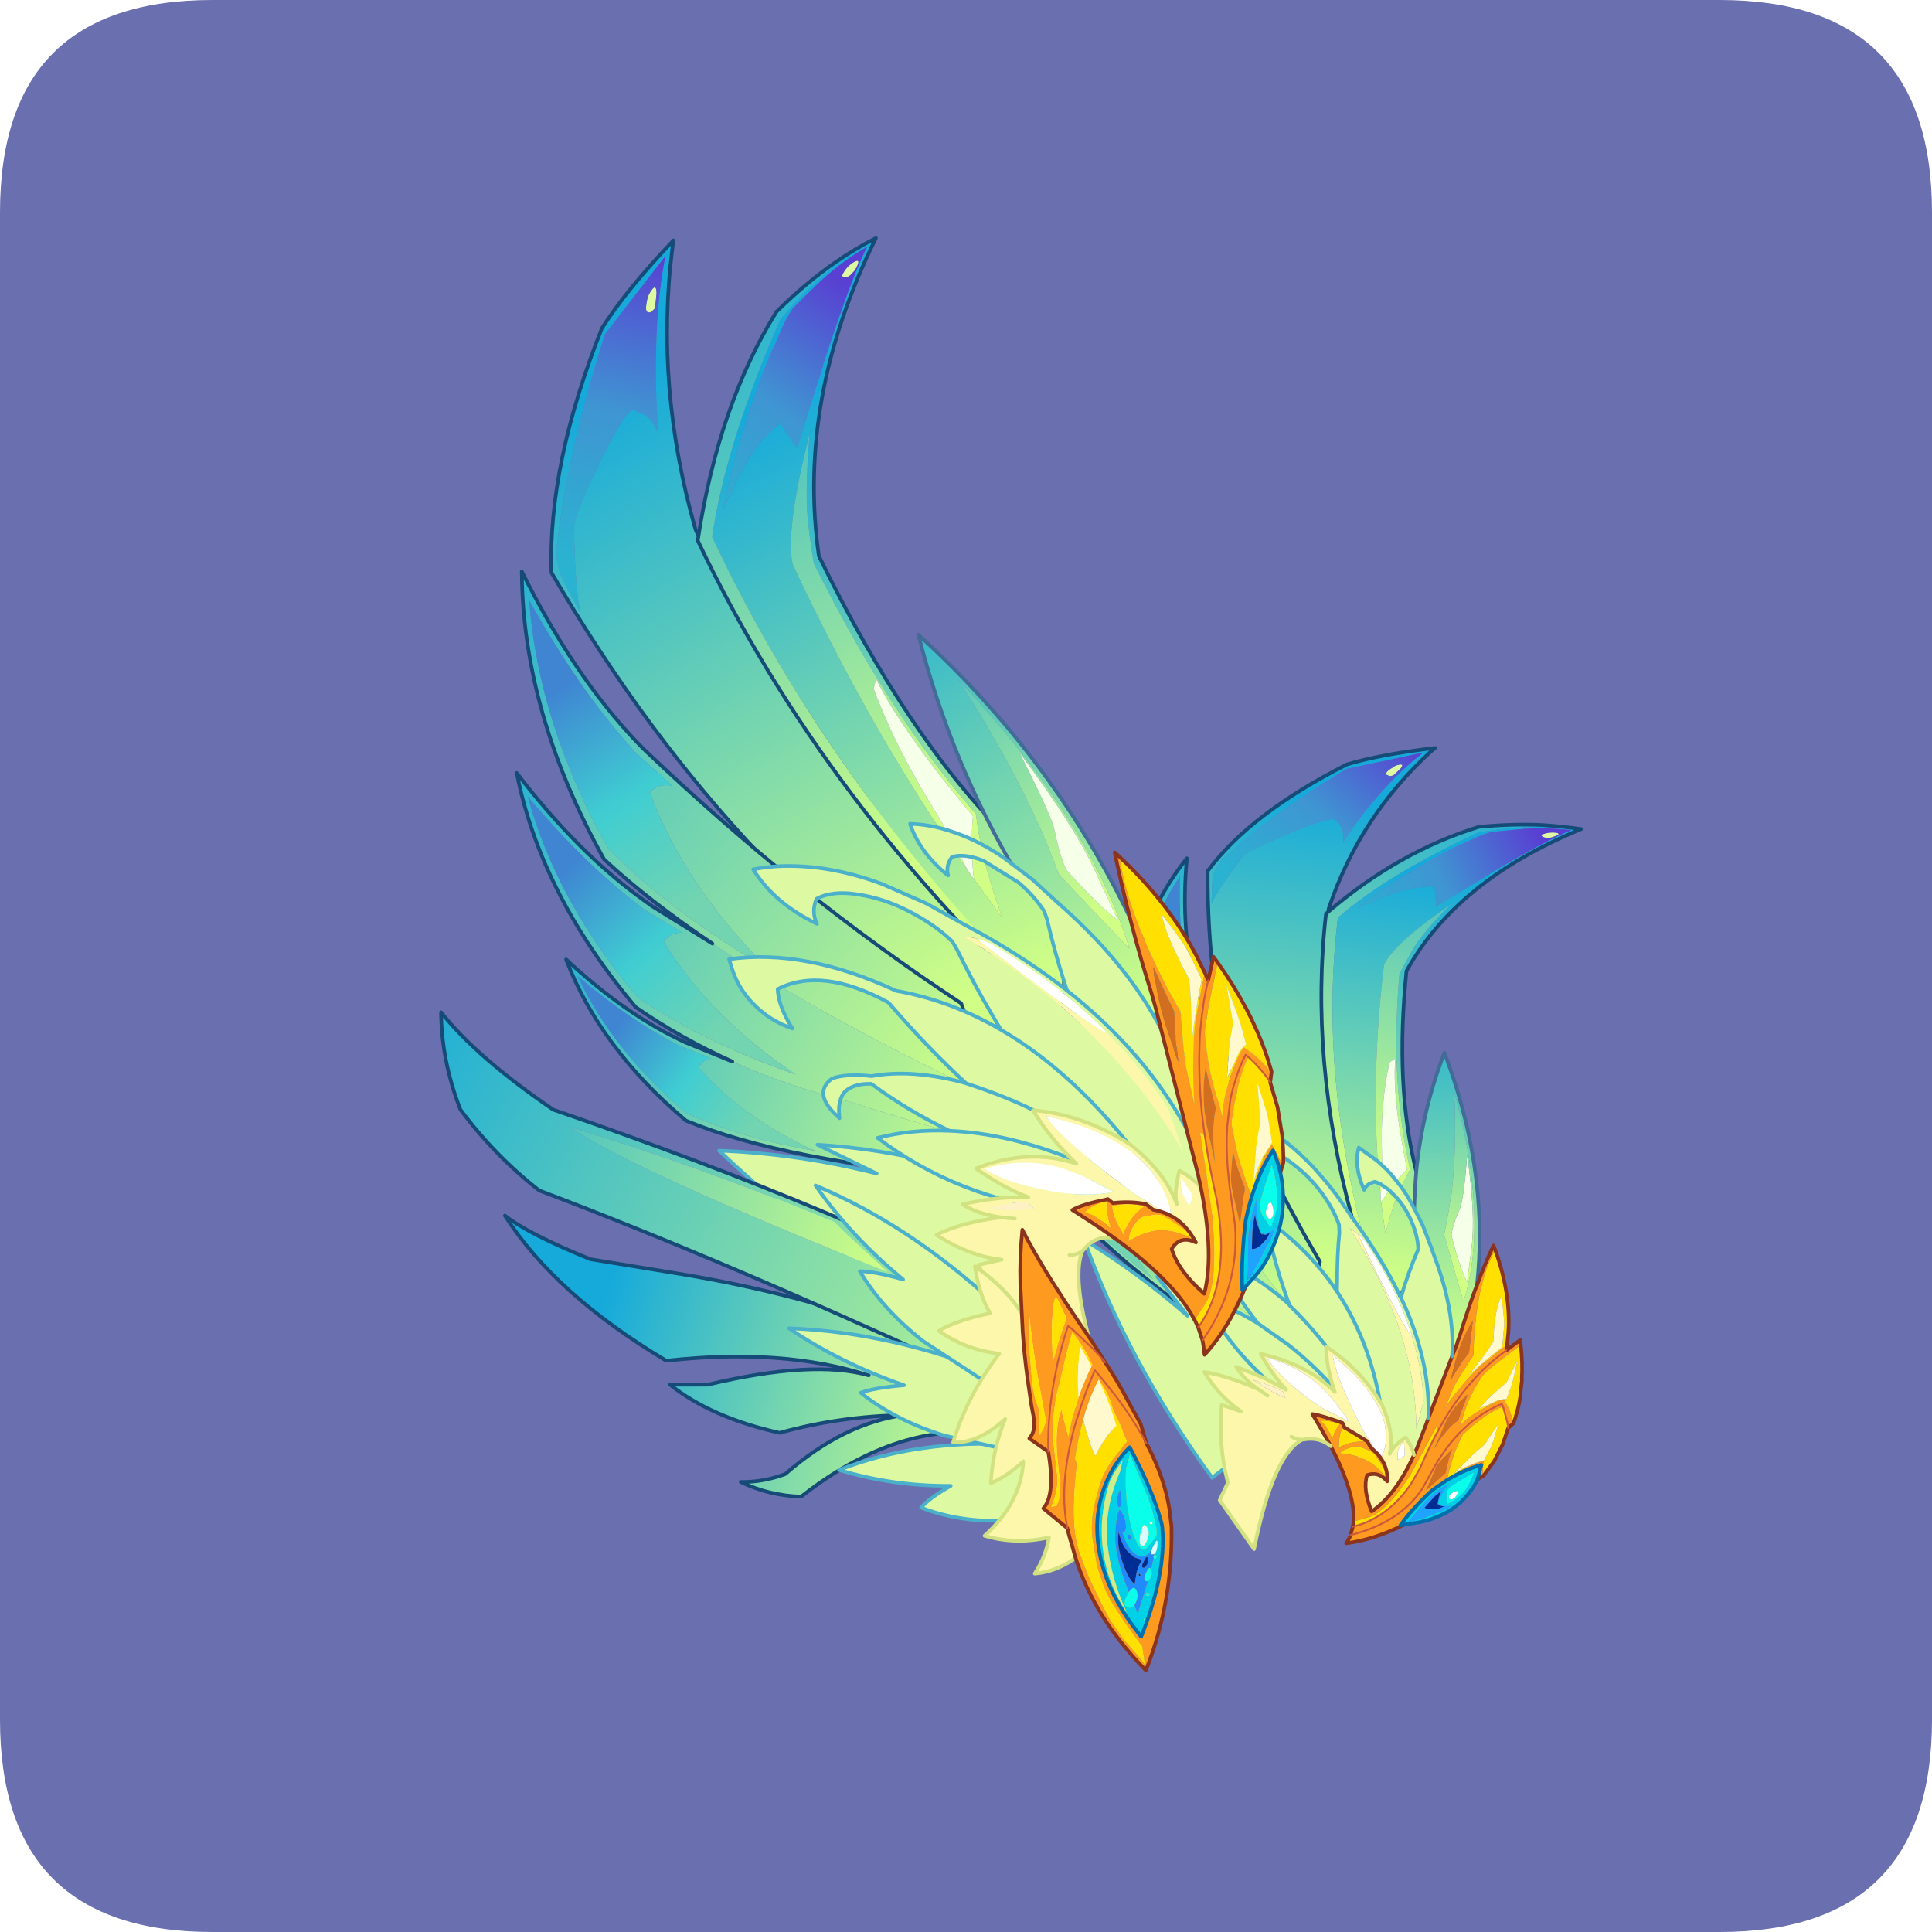 <?xml version="1.0" encoding="UTF-8" standalone="no"?>
<svg xmlns:ffdec="https://www.free-decompiler.com/flash" xmlns:xlink="http://www.w3.org/1999/xlink" ffdec:objectType="frame" height="30.0px" width="30.0px" xmlns="http://www.w3.org/2000/svg">
  <g transform="matrix(1.0, 0.0, 0.0, 1.0, 0.0, 0.0)">
    <use ffdec:characterId="1" height="30.0" transform="matrix(1.0, 0.0, 0.0, 1.0, 0.0, 0.0)" width="30.0" xlink:href="#shape0"/>
    <use ffdec:characterId="5" height="30.0" transform="matrix(1.0, 0.0, 0.0, 1.0, 0.0, 0.0)" width="30.0" xlink:href="#sprite0"/>
  </g>
  <defs>
    <g id="shape0" transform="matrix(1.0, 0.0, 0.0, 1.0, 0.0, 0.0)">
      <path d="M0.0 0.0 L30.0 0.0 30.0 30.0 0.0 30.0 0.0 0.0" fill="#33cc66" fill-opacity="0.0" fill-rule="evenodd" stroke="none"/>
    </g>
    <g id="sprite0" transform="matrix(1.0, 0.0, 0.0, 1.0, 0.0, 0.1)">
      <use ffdec:characterId="2" height="30.0" transform="matrix(1.0, 0.0, 0.0, 1.0, 0.0, -0.1)" width="30.0" xlink:href="#shape1"/>
      <filter id="filter0">
        <feColorMatrix in="SourceGraphic" result="filterResult0" type="matrix" values="0 0 0 0 1.0,0 0 0 0 1.0,0 0 0 0 0.0,0 0 0 1 0"/>
        <feConvolveMatrix divisor="9.0" in="filterResult0" kernelMatrix="1 1 1 1 1 1 1 1 1" order="3 3" result="filterResult1"/>
        <feComposite in="SourceGraphic" in2="filterResult1" operator="over" result="filterResult2"/>
      </filter>
      <use ffdec:characterId="4" filter="url(#filter0)" height="316.6" transform="matrix(0.049, 0.028, -0.028, 0.049, 10.986, 2.071)" width="368.8" xlink:href="#sprite1"/>
    </g>
    <g id="shape1" transform="matrix(1.0, 0.0, 0.0, 1.0, 0.0, 0.1)">
      <path d="M3.3 -0.1 L26.7 -0.1 Q30.0 -0.1 30.0 3.2 L30.0 26.6 Q30.0 29.9 26.7 29.9 L3.3 29.9 Q0.0 29.9 0.0 26.6 L0.0 3.2 Q0.0 -0.1 3.3 -0.1" fill="#696faf" fill-rule="evenodd" stroke="none"/>
    </g>
    <g id="sprite1" transform="matrix(1.0, 0.0, 0.0, 1.0, -339.9, 350.5)">
      <use ffdec:characterId="3" height="316.6" transform="matrix(1.0, 0.0, 0.0, 1.0, 339.9, -350.5)" width="368.8" xlink:href="#shape2"/>
    </g>
    <g id="shape2" transform="matrix(1.0, 0.0, 0.0, 1.0, -339.9, 350.5)">
      <path d="M596.7 -194.3 Q575.2 -215.85 559.2 -244.1 561.55 -263.7 577.9 -288.55 584.6 -295.6 596.75 -304.55 L596.25 -303.25 Q588.15 -277.95 593.15 -252.15 L593.25 -251.6 593.6 -250.9 593.4 -250.25 593.3 -250.05 Q609.2 -213.05 640.9 -181.1 L634.3 -184.25 Q629.7 -186.2 624.9 -187.75 620.1 -189.2 615.0 -190.05 L604.65 -190.95 601.4 -190.8 596.7 -194.3 M609.55 -184.9 L609.6 -185.0 Q613.45 -186.55 619.25 -185.8 625.0 -185.1 630.3 -182.8 635.55 -180.45 638.9 -177.5 L640.05 -175.65 Q642.6 -169.95 646.05 -163.95 L647.5 -161.3 Q643.75 -163.2 639.7 -164.65 L639.35 -166.1 Q624.1 -174.8 609.55 -184.9 M582.65 -273.7 Q584.35 -273.4 585.35 -272.65 586.45 -271.85 587.6 -269.55 587.85 -274.15 588.65 -279.75 590.75 -292.9 594.55 -301.85 L578.45 -287.45 Q566.25 -265.6 560.85 -248.0 560.75 -245.25 561.15 -244.0 L561.8 -242.15 564.45 -237.05 564.6 -237.25 Q564.05 -240.45 565.65 -252.65 L566.1 -253.65 Q566.95 -255.7 574.0 -264.85 581.05 -273.95 582.65 -273.7" fill="url(#gradient0)" fill-rule="evenodd" stroke="none"/>
      <path d="M593.6 -250.9 Q602.25 -274.9 617.95 -291.65 625.3 -296.85 632.65 -300.65 L631.55 -299.4 Q625.0 -295.55 618.6 -290.2 L618.25 -289.75 Q602.35 -267.2 596.7 -250.7 604.95 -231.1 617.7 -212.55 629.55 -195.4 645.2 -179.1 L642.8 -180.2 640.9 -181.1 Q609.2 -213.05 593.3 -250.05 L593.4 -250.25 593.6 -250.9" fill="url(#gradient1)" fill-rule="evenodd" stroke="none"/>
      <path d="M632.65 -300.65 Q637.75 -303.15 642.7 -305.1 619.95 -275.85 620.35 -247.35 633.3 -218.15 650.05 -200.8 652.2 -196.2 654.6 -191.7 L653.15 -192.6 Q650.95 -193.95 648.55 -195.05 L648.3 -199.85 648.3 -200.5 647.9 -200.85 Q638.1 -211.7 629.85 -225.2 L629.1 -226.4 Q623.75 -235.5 619.0 -245.85 L618.9 -253.0 Q618.9 -258.45 621.85 -269.4 613.45 -251.95 614.15 -245.7 620.3 -231.15 627.4 -218.1 633.1 -207.6 639.4 -198.0 L639.35 -198.0 633.05 -198.65 Q634.45 -193.4 640.1 -189.3 639.8 -191.05 641.6 -192.7 L642.9 -192.9 644.65 -190.4 645.9 -188.6 651.2 -181.7 Q649.65 -187.25 648.85 -191.9 652.75 -190.55 655.9 -188.1 659.15 -185.6 660.9 -182.85 661.2 -182.55 661.3 -181.2 661.95 -175.9 663.2 -170.2 L663.0 -168.95 Q655.15 -174.35 645.2 -179.1 629.55 -195.4 617.7 -212.55 604.95 -231.1 596.7 -250.7 602.35 -267.2 618.25 -289.75 L618.6 -290.2 Q625.0 -295.55 631.55 -299.4 L632.65 -300.65 M607.55 -271.15 Q601.95 -261.2 600.0 -255.65 603.85 -261.1 607.35 -264.95 610.85 -268.85 615.55 -271.4 L618.6 -266.85 627.0 -281.9 627.0 -282.0 627.05 -282.1 627.05 -282.15 Q636.4 -298.55 640.5 -303.5 634.95 -301.15 629.35 -297.6 L621.85 -292.3 Q619.7 -290.35 616.75 -285.9 613.7 -282.0 608.15 -272.25 L607.95 -271.8 607.85 -271.65 607.45 -271.1 607.55 -271.15" fill="url(#gradient2)" fill-rule="evenodd" stroke="none"/>
      <path d="M644.75 -103.75 L643.1 -99.75 Q606.7 -116.15 580.05 -139.15 597.85 -138.6 615.1 -135.1 L610.85 -136.85 602.55 -140.3 Q612.35 -139.85 621.65 -138.35 L616.4 -141.5 Q623.9 -143.05 632.05 -142.9 L632.9 -142.9 Q623.85 -146.6 616.6 -151.4 612.15 -151.45 609.85 -149.6 L609.1 -148.55 Q608.3 -147.1 608.3 -145.1 605.3 -147.45 605.35 -149.45 605.4 -151.05 607.8 -152.3 L616.85 -152.85 Q625.6 -154.05 636.3 -152.0 L637.85 -151.65 638.1 -151.5 Q630.55 -157.75 622.9 -166.1 L622.75 -166.25 Q609.45 -172.4 599.05 -168.85 L598.15 -168.5 Q597.75 -165.55 600.3 -161.4 595.35 -162.75 592.05 -165.95 589.25 -168.7 588.35 -172.15 L587.95 -173.95 589.3 -174.1 592.5 -174.3 594.35 -174.35 Q608.95 -174.55 624.9 -168.35 632.65 -167.25 639.7 -164.65 643.75 -163.2 647.5 -161.3 L646.05 -163.95 Q642.6 -169.95 640.05 -175.65 L638.9 -177.5 Q635.55 -180.45 630.3 -182.8 625.0 -185.1 619.25 -185.8 613.45 -186.55 609.6 -185.0 L609.55 -184.9 Q607.95 -182.55 609.0 -180.4 599.95 -184.05 596.1 -190.3 L601.4 -190.8 604.65 -190.95 615.0 -190.05 Q620.1 -189.2 624.9 -187.75 629.7 -186.2 634.3 -184.25 L640.9 -181.1 642.8 -180.2 645.2 -179.1 Q655.15 -174.35 663.0 -168.95 L663.7 -168.5 663.2 -170.2 Q661.95 -175.9 661.3 -181.2 661.2 -182.55 660.9 -182.85 659.15 -185.6 655.9 -188.1 652.75 -190.55 648.85 -191.9 L648.65 -191.95 646.1 -192.65 643.45 -192.9 642.9 -192.9 641.6 -192.7 Q639.8 -191.05 640.1 -189.3 634.45 -193.4 633.05 -198.65 L639.35 -198.0 639.4 -198.0 641.05 -197.6 Q643.85 -197.0 646.55 -195.85 L648.55 -195.05 Q650.95 -193.95 653.15 -192.6 L654.6 -191.7 659.1 -188.7 664.4 -184.35 666.0 -182.95 Q678.35 -172.8 683.85 -161.5 L686.65 -143.4 687.95 -135.05 688.2 -132.75 Q686.45 -134.65 683.8 -135.8 L683.5 -135.15 Q681.95 -131.7 682.25 -129.7 680.55 -135.45 673.5 -140.55 L672.8 -140.9 Q662.3 -153.35 649.3 -160.35 L647.5 -161.3 649.3 -160.35 Q662.3 -153.35 672.8 -140.9 663.35 -145.95 652.65 -146.65 647.5 -148.8 641.05 -150.7 L638.1 -151.5 641.05 -150.7 Q647.5 -148.8 652.65 -146.65 L652.4 -146.65 Q655.15 -142.05 659.65 -137.95 L660.7 -137.0 Q650.4 -139.9 637.75 -136.0 643.65 -132.45 648.75 -130.9 L642.05 -130.7 633.65 -129.55 Q636.85 -127.75 641.95 -127.2 632.7 -126.2 626.8 -123.95 633.7 -120.15 640.9 -119.55 L635.4 -118.5 Q639.25 -110.3 644.75 -103.75 M637.15 -300.8 Q638.95 -301.45 637.0 -299.3 636.6 -298.8 635.7 -298.35 634.75 -297.8 634.15 -298.1 633.9 -298.2 634.0 -298.35 L634.3 -298.7 Q635.5 -300.1 637.15 -300.8 M644.55 -177.95 L644.05 -178.0 641.85 -178.15 646.3 -175.8 651.45 -172.8 Q657.2 -169.2 662.2 -165.25 L665.2 -162.9 Q677.6 -152.4 685.25 -139.25 L683.1 -147.05 Q678.55 -154.25 671.9 -160.45 L671.75 -160.65 Q668.2 -164.0 664.05 -167.05 L662.8 -168.0 Q655.95 -172.95 647.55 -177.1 L646.9 -177.3 644.55 -177.95 M686.65 -143.4 Q680.1 -156.2 666.35 -166.6 L663.7 -168.5 666.35 -166.6 Q680.1 -156.2 686.65 -143.4 M659.65 -137.95 Q651.3 -140.7 643.3 -141.9 L632.9 -142.9 643.3 -141.9 Q651.3 -140.7 659.65 -137.95 M590.5 -292.25 L589.75 -291.6 588.65 -291.5 Q588.25 -291.75 588.7 -293.0 L589.65 -294.85 Q591.65 -297.15 591.3 -294.9 L590.5 -292.25 M642.05 -130.7 Q630.85 -133.3 621.65 -138.35 630.85 -133.3 642.05 -130.7" fill="#ddfaa3" fill-rule="evenodd" stroke="none"/>
      <path d="M637.15 -300.8 Q635.5 -300.1 634.3 -298.7 L634.0 -298.35 Q633.9 -298.2 634.15 -298.1 634.75 -297.8 635.7 -298.35 636.6 -298.8 637.0 -299.3 638.95 -301.45 637.15 -300.8 M627.0 -282.0 L627.0 -281.9 618.6 -266.85 615.55 -271.4 Q610.85 -268.85 607.35 -264.95 603.85 -261.1 600.0 -255.65 601.95 -261.2 607.55 -271.15 L607.6 -271.2 607.85 -271.65 607.95 -271.8 608.15 -272.25 Q613.7 -282.0 616.75 -285.9 619.7 -290.35 621.85 -292.3 L629.35 -297.6 Q634.95 -301.15 640.5 -303.5 636.4 -298.55 627.05 -282.15 L627.0 -282.1 627.0 -282.0" fill="url(#gradient3)" fill-rule="evenodd" stroke="none"/>
      <path d="M639.4 -198.0 Q633.1 -207.6 627.4 -218.1 620.3 -231.15 614.15 -245.7 613.45 -251.95 621.85 -269.4 618.9 -258.45 618.9 -253.0 L619.0 -245.85 Q623.75 -235.5 629.1 -226.4 L629.85 -225.2 Q638.1 -211.7 647.9 -200.85 L648.3 -200.5 648.3 -199.85 648.55 -195.05 646.55 -195.85 647.55 -200.05 Q642.2 -206.2 638.3 -211.2 632.0 -219.6 629.65 -224.95 L628.75 -223.2 Q630.6 -217.25 633.4 -211.4 635.75 -206.35 639.35 -200.5 L641.05 -197.6 639.4 -198.0 M642.9 -192.9 L643.45 -192.9 644.2 -191.45 644.65 -190.4 642.9 -192.9 M646.1 -192.65 L648.65 -191.95 648.85 -191.9 Q649.65 -187.25 651.2 -181.7 L645.9 -188.6 646.1 -192.65" fill="url(#gradient4)" fill-rule="evenodd" stroke="none"/>
      <path d="M641.05 -197.6 L639.35 -200.5 Q635.75 -206.35 633.4 -211.4 630.6 -217.25 628.75 -223.2 L629.65 -224.95 Q632.0 -219.6 638.3 -211.2 642.2 -206.2 647.55 -200.05 L646.55 -195.85 Q643.85 -197.0 641.05 -197.6 M673.7 -190.05 L677.3 -181.3 Q673.9 -183.55 668.9 -188.55 L667.1 -190.45 666.7 -191.55 Q665.9 -194.15 665.6 -197.5 665.4 -200.25 660.0 -211.6 670.25 -198.45 673.7 -190.05 M643.45 -192.9 L646.1 -192.65 645.9 -188.6 644.65 -190.4 644.2 -191.45 643.45 -192.9" fill="#f6ffe7" fill-rule="evenodd" stroke="none"/>
      <path d="M650.05 -200.8 Q643.15 -216.2 640.55 -233.0 655.3 -220.85 665.75 -206.65 674.4 -195.0 680.1 -181.85 L680.25 -180.65 Q681.3 -174.4 682.75 -168.05 L683.2 -165.55 683.3 -165.4 683.85 -161.5 Q678.35 -172.8 666.0 -182.95 L664.4 -184.35 659.1 -188.7 654.6 -191.7 Q652.2 -196.2 650.05 -200.8 M661.55 -200.2 L661.7 -199.6 663.4 -195.2 665.35 -189.5 679.1 -176.15 Q676.05 -190.1 665.6 -204.8 658.6 -214.8 648.15 -225.1 656.45 -212.2 661.55 -200.2" fill="url(#gradient5)" fill-rule="evenodd" stroke="none"/>
      <path d="M661.55 -200.2 Q656.45 -212.2 648.15 -225.1 658.6 -214.8 665.6 -204.8 676.05 -190.1 679.1 -176.15 L665.35 -189.5 663.4 -195.2 661.7 -199.6 661.55 -200.2 M673.7 -190.05 Q670.25 -198.45 660.0 -211.6 665.4 -200.25 665.6 -197.5 665.9 -194.15 666.7 -191.55 L667.1 -190.45 668.9 -188.55 Q673.9 -183.55 677.3 -181.3 L673.7 -190.05" fill="url(#gradient6)" fill-rule="evenodd" stroke="none"/>
      <path d="M679.6 -192.85 Q689.4 -184.45 694.05 -174.85 L695.4 -171.8 694.3 -169.15 693.15 -166.25 693.0 -165.85 692.75 -165.25 692.05 -163.55 692.0 -163.3 Q691.1 -160.45 690.25 -156.15 L690.2 -155.55 690.15 -155.4 Q689.45 -151.55 689.15 -147.95 L688.95 -150.15 Q688.4 -154.0 688.4 -154.75 L688.35 -156.75 688.4 -158.15 688.6 -161.05 688.6 -161.8 688.8 -164.75 688.3 -165.65 687.9 -166.4 Q686.4 -169.15 684.9 -172.6 L684.05 -174.5 Q679.65 -185.05 679.6 -192.85 M698.7 -173.6 Q701.6 -169.65 703.6 -165.6 L703.75 -165.45 704.65 -163.35 705.75 -160.9 Q707.05 -157.4 707.65 -153.95 L707.65 -153.9 707.6 -153.8 707.55 -153.8 706.35 -155.2 Q704.85 -156.7 702.8 -157.85 L702.05 -158.3 701.25 -157.45 Q699.8 -155.8 698.05 -152.65 L697.7 -152.15 Q696.35 -149.7 695.75 -147.95 L695.25 -145.85 695.2 -145.9 694.9 -147.4 694.8 -148.35 694.7 -148.5 694.5 -149.3 Q693.85 -152.4 693.7 -154.7 693.5 -157.1 693.75 -160.95 L694.3 -163.0 Q695.55 -166.55 698.7 -173.6 M707.05 -152.05 L707.05 -152.0 707.95 -147.4 708.2 -142.3 707.65 -137.35 707.45 -137.0 707.15 -137.7 705.65 -140.75 704.7 -139.85 Q701.95 -136.65 700.6 -133.9 L700.1 -132.55 699.65 -131.5 699.55 -131.35 Q699.05 -132.5 698.65 -134.0 L697.65 -138.35 697.55 -139.2 697.4 -140.7 Q697.1 -142.45 697.1 -144.0 L697.05 -144.25 698.15 -147.55 699.9 -151.7 Q701.35 -154.65 702.85 -156.5 L706.1 -153.25 707.05 -152.05 M683.4 -107.3 L682.85 -108.65 685.3 -111.1 686.05 -111.9 Q689.4 -115.7 690.05 -127.55 L689.7 -142.75 690.1 -142.5 Q690.4 -142.2 690.65 -142.05 690.75 -136.55 691.45 -130.5 L691.45 -125.6 Q691.1 -120.65 689.5 -116.55 687.55 -111.25 683.4 -107.3 M692.85 -174.3 L692.1 -176.0 Q690.4 -178.9 687.45 -182.4 687.65 -179.45 689.5 -175.2 L690.5 -173.05 691.65 -170.75 Q691.7 -167.3 690.35 -159.05 692.45 -165.6 694.55 -170.6 L692.85 -174.3 M701.6 -164.35 L701.6 -164.4 700.0 -169.5 700.35 -163.6 700.4 -162.55 700.15 -162.05 698.7 -157.85 Q697.9 -155.15 697.4 -152.65 L699.4 -155.35 700.8 -157.3 702.05 -158.35 702.7 -158.8 702.05 -162.6 701.6 -164.35 M663.0 -127.7 L661.85 -128.0 661.25 -128.1 Q661.55 -128.65 663.5 -129.3 665.15 -129.95 666.35 -130.2 L666.15 -128.8 666.15 -127.35 666.55 -125.45 666.35 -125.5 665.2 -126.45 Q664.45 -126.8 663.95 -127.1 L663.0 -127.7 M667.85 -127.2 Q667.4 -128.5 667.55 -129.3 L671.6 -129.65 674.65 -129.3 Q672.25 -127.95 670.9 -126.45 L670.85 -126.35 669.75 -125.05 Q669.4 -124.65 669.3 -124.05 L668.2 -126.25 667.85 -127.2 M705.55 -145.25 L705.35 -146.25 705.2 -147.35 705.1 -147.55 704.1 -151.8 703.8 -147.0 703.7 -145.6 703.55 -144.6 702.3 -141.15 700.25 -133.6 Q701.2 -135.7 702.25 -137.05 L703.95 -139.25 705.65 -141.0 705.55 -145.25 M672.05 -125.9 Q673.3 -127.2 674.4 -127.4 L677.0 -127.75 677.25 -127.75 678.35 -127.7 678.6 -127.6 680.15 -126.9 Q682.75 -125.6 683.55 -124.8 L684.7 -123.4 Q681.15 -125.15 677.55 -125.0 L674.9 -124.65 Q672.7 -124.2 670.2 -123.0 L670.55 -123.85 Q670.75 -124.45 671.45 -125.25 L672.05 -125.9" fill="#ffe000" fill-rule="evenodd" stroke="none"/>
      <path d="M692.85 -174.3 L694.55 -170.6 Q692.45 -165.6 690.35 -159.05 691.7 -167.3 691.65 -170.75 L690.5 -173.05 689.5 -175.2 Q687.65 -179.45 687.45 -182.4 690.4 -178.9 692.1 -176.0 L692.85 -174.3 M701.6 -164.35 L702.05 -162.6 702.7 -158.8 702.05 -158.35 700.8 -157.3 699.4 -155.35 697.4 -152.65 Q697.9 -155.15 698.7 -157.85 L700.15 -162.05 700.4 -162.55 700.35 -163.6 700.0 -169.5 701.6 -164.4 701.6 -164.35 M705.55 -145.25 L705.65 -141.0 703.95 -139.25 702.25 -137.05 Q701.2 -135.7 700.25 -133.6 L702.3 -141.15 703.55 -144.6 703.7 -145.6 703.8 -147.0 704.1 -151.8 705.1 -147.55 705.2 -147.35 705.35 -146.25 705.55 -145.25" fill="#fff9cd" fill-rule="evenodd" stroke="none"/>
      <path d="M680.1 -181.85 Q679.1 -187.7 678.6 -193.65 L679.6 -192.85 Q679.65 -185.05 684.05 -174.5 L684.9 -172.6 Q686.4 -169.15 687.9 -166.4 L688.3 -165.65 688.8 -164.75 688.6 -161.8 688.6 -161.05 688.4 -158.15 688.35 -156.75 688.4 -154.75 Q688.4 -154.0 688.95 -150.15 L689.15 -147.95 Q689.45 -151.55 690.15 -155.4 L690.2 -155.55 690.25 -156.15 Q691.1 -160.45 692.0 -163.3 L692.05 -163.55 692.75 -165.25 693.0 -165.85 693.15 -166.25 694.3 -169.15 695.4 -171.8 696.0 -170.4 697.9 -174.75 698.7 -173.6 Q695.55 -166.55 694.3 -163.0 L693.75 -160.95 Q693.5 -157.1 693.7 -154.7 693.85 -152.4 694.5 -149.3 L694.7 -148.5 694.8 -148.35 694.9 -147.4 695.2 -145.9 695.25 -145.85 695.75 -147.95 Q696.35 -149.7 697.7 -152.15 L698.05 -152.65 Q699.8 -155.8 701.25 -157.45 L702.05 -158.3 702.8 -157.85 Q704.85 -156.7 706.35 -155.2 L707.55 -153.8 707.6 -153.8 707.05 -152.05 706.1 -153.25 702.85 -156.5 Q701.35 -154.65 699.9 -151.7 L698.15 -147.55 697.05 -144.25 697.1 -144.0 Q697.1 -142.45 697.4 -140.7 L697.55 -139.2 697.65 -138.35 698.65 -134.0 Q699.05 -132.5 699.55 -131.35 L697.4 -126.9 Q695.1 -119.8 694.55 -114.1 L695.3 -114.7 Q690.35 -107.2 684.05 -102.4 L684.1 -104.2 683.95 -104.95 683.4 -107.3 Q687.55 -111.25 689.5 -116.55 691.1 -120.65 691.45 -125.6 L691.45 -130.5 Q690.75 -136.55 690.65 -142.05 690.5 -148.05 691.25 -153.55 L691.55 -155.65 692.35 -159.7 Q693.05 -162.8 694.05 -165.6 L694.15 -165.85 Q695.0 -168.2 696.0 -170.4 695.0 -168.2 694.15 -165.85 L694.05 -165.6 Q693.05 -162.8 692.35 -159.7 L691.55 -155.65 691.25 -153.55 Q690.5 -148.05 690.65 -142.05 690.4 -142.2 690.1 -142.5 L689.7 -142.75 690.05 -127.55 Q689.4 -115.7 686.05 -111.9 L685.3 -111.1 682.85 -108.65 Q679.4 -115.6 667.15 -123.5 L662.05 -126.55 658.35 -128.65 Q660.75 -129.6 666.5 -130.6 L666.75 -130.65 667.8 -129.9 667.8 -129.85 675.2 -129.65 676.7 -128.7 676.75 -128.7 679.5 -128.0 680.55 -127.55 Q683.7 -126.1 685.2 -123.2 L685.4 -122.8 685.0 -122.95 Q681.85 -123.95 679.75 -121.55 680.6 -117.55 685.8 -113.5 689.35 -120.65 688.2 -132.75 L687.95 -135.05 686.65 -143.4 683.85 -161.5 683.3 -165.4 683.2 -165.55 682.75 -168.05 Q681.3 -174.4 680.25 -180.65 L680.1 -181.85 M707.45 -137.0 L706.7 -135.55 705.65 -139.6 Q702.25 -136.15 699.65 -131.5 L700.1 -132.55 700.6 -133.9 Q701.95 -136.65 704.7 -139.85 L705.65 -140.75 707.15 -137.7 707.45 -137.0 M683.95 -172.8 L683.9 -172.05 Q683.85 -167.95 684.65 -163.65 L685.35 -160.7 686.35 -157.0 686.45 -156.6 686.85 -155.4 686.8 -156.35 686.8 -157.4 686.85 -158.75 686.95 -160.4 686.95 -161.5 687.4 -164.7 683.95 -172.8 M692.8 -154.65 L692.0 -152.1 Q690.9 -147.6 691.5 -143.5 L692.2 -137.0 692.25 -139.5 Q692.65 -144.4 694.05 -147.1 L693.7 -148.85 693.4 -150.75 692.8 -154.65 M702.85 -156.5 L702.25 -156.95 Q700.45 -154.7 699.1 -152.15 L697.65 -149.1 697.3 -148.2 696.05 -144.25 696.0 -143.95 Q695.1 -140.35 694.85 -136.3 694.7 -134.65 694.7 -132.9 L694.8 -125.9 Q694.05 -114.65 683.95 -104.95 694.05 -114.65 694.8 -125.9 L694.7 -132.9 Q694.7 -134.65 694.85 -136.3 695.1 -140.35 696.0 -143.95 L696.05 -144.25 697.3 -148.2 697.65 -149.1 699.1 -152.15 Q700.45 -154.7 702.25 -156.95 L702.85 -156.5 M663.0 -127.7 L663.95 -127.1 Q664.45 -126.8 665.2 -126.45 L666.35 -125.5 666.55 -125.45 666.15 -127.35 666.15 -128.8 666.35 -130.2 Q665.15 -129.95 663.5 -129.3 661.55 -128.65 661.25 -128.1 L661.85 -128.0 663.0 -127.7 M667.85 -127.2 L668.2 -126.25 669.3 -124.05 Q669.4 -124.65 669.75 -125.05 L670.85 -126.35 670.9 -126.45 Q672.25 -127.95 674.65 -129.3 L671.6 -129.65 667.55 -129.3 Q667.4 -128.5 667.85 -127.2 M698.2 -132.75 Q697.4 -135.2 696.95 -137.0 L696.55 -139.45 695.3 -134.6 695.1 -133.15 695.25 -132.25 695.8 -127.25 695.9 -125.95 698.2 -132.75 M672.05 -125.9 L671.45 -125.25 Q670.75 -124.45 670.55 -123.85 L670.2 -123.0 Q672.7 -124.2 674.9 -124.65 L677.55 -125.0 Q681.15 -125.15 684.7 -123.4 L683.55 -124.8 Q682.75 -125.6 680.15 -126.9 L678.6 -127.6 678.35 -127.7 677.25 -127.75 677.0 -127.75 674.4 -127.4 Q673.3 -127.2 672.05 -125.9" fill="#ff9a20" fill-rule="evenodd" stroke="none"/>
      <path d="M683.95 -172.8 L687.4 -164.7 686.95 -161.5 686.95 -160.4 686.85 -158.75 686.8 -157.4 686.8 -156.35 686.85 -155.4 686.45 -156.6 686.35 -157.0 685.35 -160.7 684.65 -163.65 Q683.85 -167.95 683.9 -172.05 L683.95 -172.8 M692.8 -154.65 L693.4 -150.75 693.7 -148.85 694.05 -147.1 Q692.65 -144.4 692.25 -139.5 L692.2 -137.0 691.5 -143.5 Q690.9 -147.6 692.0 -152.1 L692.8 -154.65 M698.2 -132.75 L695.9 -125.95 695.8 -127.25 695.25 -132.25 695.1 -133.15 695.3 -134.6 696.55 -139.45 696.95 -137.0 Q697.4 -135.2 698.2 -132.75" fill="#d26e20" fill-rule="evenodd" stroke="none"/>
      <path d="M667.15 -123.5 Q663.05 -124.2 659.7 -121.35 L659.4 -121.15 Q654.5 -113.45 662.85 -88.45 L647.95 -95.45 647.55 -100.7 644.75 -103.75 Q639.25 -110.3 635.4 -118.5 L640.9 -119.55 Q633.7 -120.15 626.8 -123.95 632.7 -126.2 641.95 -127.2 636.85 -127.75 633.65 -129.55 L642.05 -130.7 648.75 -130.9 Q643.65 -132.45 637.75 -136.0 650.4 -139.9 660.7 -137.0 L659.65 -137.95 Q655.15 -142.05 652.4 -146.65 L652.65 -146.65 Q663.35 -145.95 672.8 -140.9 L673.5 -140.55 Q680.55 -135.45 682.25 -129.7 681.95 -131.7 683.5 -135.15 L683.8 -135.8 Q686.45 -134.65 688.2 -132.75 689.35 -120.65 685.8 -113.5 680.6 -117.55 679.75 -121.55 681.85 -123.95 685.0 -122.95 L685.4 -122.8 685.2 -123.2 Q683.7 -126.1 680.55 -127.55 L680.65 -128.3 Q680.4 -131.55 678.15 -134.7 L677.05 -136.1 676.5 -136.65 675.6 -137.55 Q673.6 -139.2 671.0 -140.6 666.35 -143.0 661.65 -144.15 L655.15 -145.6 655.2 -145.5 Q657.5 -142.5 663.8 -137.8 L666.65 -135.8 666.85 -135.6 671.3 -132.6 672.85 -131.65 679.5 -128.0 676.75 -128.7 676.7 -128.7 675.2 -129.65 667.8 -129.85 667.8 -129.9 666.75 -130.65 666.5 -130.6 Q660.75 -129.6 658.35 -128.65 L662.05 -126.55 667.15 -123.5 M644.55 -177.95 L650.0 -174.25 655.2 -170.7 662.4 -166.0 664.7 -164.5 Q668.7 -162.1 670.55 -161.15 L671.75 -160.65 671.9 -160.45 Q678.55 -154.25 683.1 -147.05 L685.25 -139.25 Q677.6 -152.4 665.2 -162.9 L662.2 -165.25 Q657.2 -169.2 651.45 -172.8 L646.3 -175.8 641.85 -178.15 644.05 -178.0 644.55 -177.95 M653.3 -132.1 L654.95 -131.85 659.7 -131.45 668.25 -131.85 663.2 -134.15 662.4 -134.45 Q658.5 -136.0 655.15 -136.65 647.95 -138.0 639.8 -136.0 643.5 -133.6 653.3 -132.1 M645.15 -126.95 L641.95 -127.2 645.15 -126.95 M644.3 -129.65 L639.65 -128.8 639.5 -128.7 645.15 -128.5 649.05 -128.7 649.7 -128.85 648.3 -130.0 645.75 -129.9 644.3 -129.65 M659.4 -121.15 Q658.15 -120.4 656.4 -120.4 658.15 -120.4 659.4 -121.15 M683.95 -134.65 Q683.5 -132.8 683.9 -131.45 684.2 -130.55 685.0 -129.3 L685.4 -130.05 685.75 -130.75 686.1 -131.35 683.95 -134.65" fill="#fcf7ab" fill-rule="evenodd" stroke="none"/>
      <path d="M680.55 -127.55 L679.5 -128.0 672.85 -131.65 671.3 -132.6 666.85 -135.6 666.65 -135.8 663.8 -137.8 Q657.5 -142.5 655.2 -145.5 L655.15 -145.6 661.65 -144.15 Q666.35 -143.0 671.0 -140.6 673.6 -139.2 675.6 -137.55 L676.5 -136.65 677.05 -136.1 678.15 -134.7 Q680.4 -131.55 680.65 -128.3 L680.55 -127.55 M671.75 -160.65 L670.55 -161.15 Q668.7 -162.1 664.7 -164.5 L662.4 -166.0 655.2 -170.7 650.0 -174.25 644.55 -177.95 646.9 -177.3 647.55 -177.1 Q655.95 -172.95 662.8 -168.0 L664.05 -167.05 Q668.2 -164.0 671.75 -160.65 M653.3 -132.1 Q643.5 -133.6 639.8 -136.0 647.95 -138.0 655.15 -136.65 658.5 -136.0 662.4 -134.45 L663.2 -134.15 668.25 -131.85 659.7 -131.45 654.95 -131.85 653.3 -132.1 M703.9 -129.4 Q704.0 -128.1 703.5 -127.55 L703.1 -127.05 702.7 -127.2 702.35 -127.4 Q702.05 -127.8 702.3 -128.55 L702.8 -129.55 Q703.45 -130.3 703.75 -129.95 L703.9 -129.4 M683.95 -134.65 L686.1 -131.35 685.75 -130.75 685.4 -130.05 685.0 -129.3 Q684.2 -130.55 683.9 -131.45 683.5 -132.8 683.95 -134.65" fill="#ffffff" fill-rule="evenodd" stroke="none"/>
      <path d="M584.65 -176.75 Q571.45 -184.5 562.65 -191.95 548.5 -218.55 552.5 -244.3 561.05 -225.5 573.4 -213.45 L574.9 -211.95 Q585.6 -202.65 596.7 -194.3 L601.4 -190.8 596.1 -190.3 Q599.95 -184.05 609.0 -180.4 607.95 -182.55 609.55 -184.9 624.1 -174.8 639.35 -166.1 L639.7 -164.65 Q632.65 -167.25 624.9 -168.35 608.95 -174.55 594.35 -174.35 579.6 -188.5 574.9 -204.3 577.5 -206.0 580.3 -205.4 L572.55 -211.75 572.1 -212.35 Q561.8 -223.05 553.3 -239.05 551.75 -216.35 563.95 -193.9 575.35 -183.3 592.5 -174.3 L589.3 -174.1 584.65 -176.75 M599.05 -168.85 Q609.45 -172.4 622.75 -166.25 L622.9 -166.1 Q630.55 -157.75 638.1 -151.5 L637.85 -151.65 636.3 -152.0 Q615.25 -160.6 599.05 -168.85" fill="url(#gradient7)" fill-rule="evenodd" stroke="none"/>
      <path d="M585.7 -155.35 Q574.7 -159.55 565.35 -165.15 547.2 -185.5 545.35 -207.65 556.95 -193.05 570.4 -184.65 L572.1 -183.55 Q578.4 -180.05 584.65 -176.75 L589.3 -174.1 587.95 -173.95 588.35 -172.15 Q589.25 -168.7 592.05 -165.95 595.35 -162.75 600.3 -161.4 597.75 -165.55 598.15 -168.5 L599.05 -168.85 Q615.25 -160.6 636.3 -152.0 625.6 -154.05 616.85 -152.85 L607.8 -152.3 Q605.4 -151.05 605.35 -149.45 594.9 -151.85 585.7 -155.35 M609.1 -148.55 L609.85 -149.6 Q612.15 -151.45 616.6 -151.4 623.85 -146.6 632.9 -142.9 L632.05 -142.9 Q621.2 -145.4 611.85 -148.0 L609.1 -148.55 M569.4 -183.55 Q558.1 -191.05 547.15 -203.3 550.65 -184.1 566.2 -166.9 580.05 -158.7 599.65 -153.0 581.8 -163.5 573.7 -177.05 575.6 -178.85 578.2 -178.75 L570.0 -183.0 569.4 -183.55" fill="url(#gradient8)" fill-rule="evenodd" stroke="none"/>
      <path d="M644.3 -129.65 L645.75 -129.9 648.3 -130.0 649.7 -128.85 649.05 -128.7 645.15 -128.5 639.5 -128.7 639.65 -128.8 644.3 -129.65" fill="#fff1c6" fill-rule="evenodd" stroke="none"/>
      <path d="M706.7 -135.55 Q706.9 -133.4 706.55 -131.3 706.0 -127.1 703.7 -123.3 701.35 -119.65 698.4 -117.2 L695.3 -114.7 694.55 -114.1 Q695.1 -119.8 697.4 -126.9 L699.55 -131.35 699.65 -131.5 Q702.25 -136.15 705.65 -139.6 L706.7 -135.55 M700.2 -127.2 L700.2 -128.4 Q700.2 -129.8 700.55 -130.8 698.3 -127.2 697.4 -123.6 L696.0 -116.1 696.4 -116.3 697.25 -117.2 699.1 -119.1 699.3 -119.3 702.7 -123.55 702.75 -123.65 704.25 -125.85 703.45 -125.2 702.7 -124.85 Q701.6 -124.3 700.85 -124.45 L700.5 -124.5 Q700.15 -125.45 700.2 -127.2 M701.1 -129.7 Q700.8 -128.3 702.0 -126.65 L702.95 -125.7 Q704.9 -128.65 705.25 -131.0 L705.35 -133.1 Q705.35 -134.8 704.95 -136.9 701.3 -130.65 701.1 -129.7" fill="#00d1e7" fill-rule="evenodd" stroke="none"/>
      <path d="M700.0 -125.8 Q699.65 -126.95 699.75 -127.85 698.9 -126.45 698.55 -124.5 L697.95 -121.65 Q698.55 -121.5 699.55 -122.05 700.0 -122.25 700.5 -122.6 L701.7 -123.6 702.05 -124.1 702.4 -124.5 702.4 -124.6 Q702.05 -124.35 701.55 -124.25 L700.65 -124.25 700.5 -124.25 700.0 -125.8 M700.2 -127.2 Q700.15 -125.45 700.5 -124.5 L700.85 -124.45 Q701.6 -124.3 702.7 -124.85 L703.45 -125.2 704.25 -125.85 702.75 -123.65 702.7 -123.55 699.3 -119.3 699.1 -119.1 697.25 -117.2 696.4 -116.3 696.0 -116.1 697.4 -123.6 Q698.3 -127.2 700.55 -130.8 700.2 -129.8 700.2 -128.4 L700.2 -127.2" fill="#20a2ff" fill-rule="evenodd" stroke="none"/>
      <path d="M700.0 -125.8 L700.5 -124.25 700.65 -124.25 701.55 -124.25 Q702.05 -124.35 702.4 -124.6 L702.4 -124.5 702.05 -124.1 701.7 -123.6 700.5 -122.6 Q700.0 -122.25 699.55 -122.05 698.55 -121.5 697.95 -121.65 L698.55 -124.5 Q698.9 -126.45 699.75 -127.85 699.65 -126.95 700.0 -125.8" fill="#002d93" fill-rule="evenodd" stroke="none"/>
      <path d="M703.9 -129.4 L703.75 -129.95 Q703.45 -130.3 702.8 -129.55 L702.3 -128.55 Q702.05 -127.8 702.35 -127.4 L702.7 -127.2 703.1 -127.05 703.5 -127.55 Q704.0 -128.1 703.9 -129.4 M701.1 -129.7 Q701.3 -130.65 704.95 -136.9 705.35 -134.8 705.35 -133.1 L705.25 -131.0 Q704.9 -128.65 702.95 -125.7 L702.0 -126.65 Q700.8 -128.3 701.1 -129.7" fill="#09ffea" fill-rule="evenodd" stroke="none"/>
      <path d="M627.0 -282.0 L627.0 -282.1 627.05 -282.15 627.05 -282.1 627.0 -282.0 M607.85 -271.65 L607.6 -271.2 607.55 -271.15 607.45 -271.1 607.85 -271.65" fill="#1669db" fill-rule="evenodd" stroke="none"/>
      <path d="M590.5 -292.25 L591.3 -294.9 Q591.65 -297.15 589.65 -294.85 L588.7 -293.0 Q588.25 -291.75 588.65 -291.5 L589.75 -291.6 590.5 -292.25 M582.65 -273.7 Q581.05 -273.95 574.0 -264.85 566.95 -255.7 566.1 -253.65 L565.65 -252.65 Q564.05 -240.45 564.6 -237.25 L564.45 -237.05 561.8 -242.15 561.15 -244.0 Q560.75 -245.25 560.85 -248.0 566.25 -265.6 578.45 -287.45 L594.55 -301.85 Q590.75 -292.9 588.65 -279.75 587.85 -274.15 587.6 -269.55 586.45 -271.85 585.35 -272.65 584.35 -273.4 582.65 -273.7" fill="url(#gradient9)" fill-rule="evenodd" stroke="none"/>
      <path d="M594.35 -174.35 L592.5 -174.3 Q575.35 -183.3 563.95 -193.9 551.75 -216.35 553.3 -239.05 561.8 -223.05 572.1 -212.35 L572.55 -211.75 580.3 -205.4 Q577.5 -206.0 574.9 -204.3 579.6 -188.5 594.35 -174.35" fill="url(#gradient10)" fill-rule="evenodd" stroke="none"/>
      <path d="M569.4 -183.55 L570.0 -183.0 578.2 -178.75 Q575.6 -178.85 573.7 -177.05 581.8 -163.5 599.65 -153.0 580.05 -158.7 566.2 -166.9 550.65 -184.1 547.15 -203.3 558.1 -191.05 569.4 -183.55" fill="url(#gradient11)" fill-rule="evenodd" stroke="none"/>
      <path d="M574.05 -158.2 L581.05 -155.9 Q579.0 -155.75 577.85 -154.15 586.3 -145.05 601.9 -139.15 585.85 -141.35 573.75 -145.9 558.9 -157.0 553.1 -170.8 563.6 -162.9 573.5 -158.45 L574.05 -158.2" fill="url(#gradient12)" fill-rule="evenodd" stroke="none"/>
      <path d="M610.85 -136.85 Q587.55 -139.65 573.45 -144.5 556.1 -157.7 551.05 -173.8 562.3 -164.25 574.1 -159.45 L575.55 -158.8 Q580.65 -157.0 585.7 -155.35 594.9 -151.85 605.35 -149.45 605.3 -147.45 608.3 -145.1 608.3 -147.1 609.1 -148.55 L611.85 -148.0 Q621.2 -145.4 632.05 -142.9 623.9 -143.05 616.4 -141.5 L621.65 -138.35 Q612.35 -139.85 602.55 -140.3 L610.85 -136.85 M574.05 -158.2 L573.5 -158.45 Q563.6 -162.9 553.1 -170.8 558.9 -157.0 573.75 -145.9 585.85 -141.35 601.9 -139.15 586.3 -145.05 577.85 -154.15 579.0 -155.75 581.05 -155.9 L574.05 -158.2" fill="url(#gradient13)" fill-rule="evenodd" stroke="none"/>
      <path d="M596.7 -194.3 Q575.2 -215.85 559.2 -244.1 561.55 -263.7 577.9 -288.55 584.6 -295.6 596.75 -304.55 L596.25 -303.25 Q588.15 -277.95 593.15 -252.15 L593.25 -251.6 593.6 -250.9 Q602.25 -274.9 617.95 -291.65 625.3 -296.85 632.65 -300.65 637.75 -303.15 642.7 -305.1 619.95 -275.85 620.35 -247.35 633.3 -218.15 650.05 -200.8 M610.85 -136.85 Q587.55 -139.65 573.45 -144.5 556.1 -157.7 551.05 -173.8 562.3 -164.25 574.1 -159.45 L575.55 -158.8 Q580.65 -157.0 585.7 -155.35 574.7 -159.55 565.35 -165.15 547.2 -185.5 545.35 -207.65 556.95 -193.05 570.4 -184.65 L572.1 -183.55 Q578.4 -180.05 584.65 -176.75 571.45 -184.5 562.65 -191.95 548.5 -218.55 552.5 -244.3 561.05 -225.5 573.4 -213.45 L574.9 -211.95 Q585.6 -202.65 596.7 -194.3 L601.4 -190.8 M640.9 -181.1 Q609.2 -213.05 593.3 -250.05 L593.4 -250.25 593.6 -250.9 M663.0 -168.95 L663.2 -170.2 M639.7 -164.65 L639.35 -166.1 Q624.1 -174.8 609.55 -184.9" fill="none" stroke="#164a77" stroke-linecap="round" stroke-linejoin="round" stroke-width="1.0"/>
      <path d="M650.05 -200.8 Q643.15 -216.2 640.55 -233.0 655.3 -220.85 665.75 -206.65 674.4 -195.0 680.1 -181.85 M654.6 -191.7 Q652.2 -196.2 650.05 -200.8" fill="none" stroke="#426b98" stroke-linecap="round" stroke-linejoin="round" stroke-width="1.0"/>
      <path d="M680.1 -181.85 Q679.1 -187.7 678.6 -193.65 L679.6 -192.85 Q689.4 -184.45 694.05 -174.85 L695.4 -171.8 696.0 -170.4 697.9 -174.75 698.7 -173.6 Q701.6 -169.65 703.6 -165.6 L703.75 -165.45 704.65 -163.35 705.75 -160.9 Q707.05 -157.4 707.65 -153.95 L707.65 -153.9 707.6 -153.8 707.05 -152.05 707.05 -152.0 707.95 -147.4 708.2 -142.3 707.65 -137.35 707.45 -137.0 706.7 -135.55 M695.3 -114.7 Q690.35 -107.2 684.05 -102.4 L684.1 -104.2 683.95 -104.95 683.4 -107.3 682.85 -108.65 Q679.4 -115.6 667.15 -123.5 L662.05 -126.55 658.35 -128.65 Q660.75 -129.6 666.5 -130.6 L666.75 -130.65 667.8 -129.9 667.8 -129.85 675.2 -129.65 676.7 -128.7 676.75 -128.7 679.5 -128.0 680.55 -127.55 Q683.7 -126.1 685.2 -123.2 L685.4 -122.8 685.0 -122.95 Q681.85 -123.95 679.75 -121.55 680.6 -117.55 685.8 -113.5 689.35 -120.65 688.2 -132.75 L687.95 -135.05 686.65 -143.4 683.85 -161.5 683.3 -165.4 683.2 -165.55 682.75 -168.05 Q681.3 -174.4 680.25 -180.65 L680.1 -181.85" fill="none" stroke="#8a341e" stroke-linecap="round" stroke-linejoin="round" stroke-width="1.0"/>
      <path d="M696.0 -170.4 Q695.0 -168.2 694.15 -165.85 L694.05 -165.6 Q693.05 -162.8 692.35 -159.7 L691.55 -155.65 691.25 -153.55 Q690.5 -148.05 690.65 -142.05 690.75 -136.55 691.45 -130.5 L691.45 -125.6 Q691.1 -120.65 689.5 -116.55 687.55 -111.25 683.4 -107.3 M683.95 -104.95 Q694.05 -114.65 694.8 -125.9 L694.7 -132.9 Q694.7 -134.65 694.85 -136.3 695.1 -140.35 696.0 -143.95 L696.05 -144.25 697.3 -148.2 697.65 -149.1 699.1 -152.15 Q700.45 -154.7 702.25 -156.95 L702.85 -156.5 706.1 -153.25 707.05 -152.05" fill="none" stroke="#cb593b" stroke-linecap="round" stroke-linejoin="round" stroke-width="0.5"/>
      <path d="M644.75 -103.75 L643.1 -99.75 Q606.7 -116.15 580.05 -139.15 597.85 -138.6 615.1 -135.1 L610.85 -136.85 602.55 -140.3 Q612.35 -139.85 621.65 -138.35 630.85 -133.3 642.05 -130.7 M601.4 -190.8 L604.65 -190.95 615.0 -190.05 Q620.1 -189.2 624.9 -187.75 629.7 -186.2 634.3 -184.25 L640.9 -181.1 642.8 -180.2 645.2 -179.1 Q655.15 -174.35 663.0 -168.95 L663.7 -168.5 666.35 -166.6 Q680.1 -156.2 686.65 -143.4 M639.4 -198.0 L641.05 -197.6 Q643.85 -197.0 646.55 -195.85 L648.55 -195.05 Q650.95 -193.95 653.15 -192.6 L654.6 -191.7 659.1 -188.7 664.4 -184.35 666.0 -182.95 Q678.35 -172.8 683.85 -161.5 M648.85 -191.9 Q652.75 -190.55 655.9 -188.1 659.15 -185.6 660.9 -182.85 661.2 -182.55 661.3 -181.2 661.95 -175.9 663.2 -170.2 L663.7 -168.5 M642.9 -192.9 L643.45 -192.9 646.1 -192.65 648.65 -191.95 648.85 -191.9 M642.9 -192.9 L641.6 -192.7 Q639.8 -191.05 640.1 -189.3 634.45 -193.4 633.05 -198.65 L639.35 -198.0 639.4 -198.0 M609.55 -184.9 L609.6 -185.0 Q613.45 -186.55 619.25 -185.8 625.0 -185.1 630.3 -182.8 635.55 -180.45 638.9 -177.5 L640.05 -175.65 Q642.6 -169.95 646.05 -163.95 L647.5 -161.3 649.3 -160.35 Q662.3 -153.35 672.8 -140.9 M647.5 -161.3 Q643.75 -163.2 639.7 -164.65 632.65 -167.25 624.9 -168.35 608.95 -174.55 594.35 -174.35 L592.5 -174.3 589.3 -174.1 587.95 -173.95 588.35 -172.15 Q589.25 -168.7 592.05 -165.95 595.35 -162.75 600.3 -161.4 597.75 -165.55 598.15 -168.5 L599.05 -168.85 Q609.45 -172.4 622.75 -166.25 L622.9 -166.1 Q630.55 -157.75 638.1 -151.5 L641.05 -150.7 Q647.5 -148.8 652.65 -146.65 M638.1 -151.5 L637.85 -151.65 636.3 -152.0 Q625.6 -154.05 616.85 -152.85 L607.8 -152.3 Q605.4 -151.05 605.35 -149.45 605.3 -147.45 608.3 -145.1 608.3 -147.1 609.1 -148.55 L609.85 -149.6 Q612.15 -151.45 616.6 -151.4 623.85 -146.6 632.9 -142.9 L643.3 -141.9 Q651.3 -140.7 659.65 -137.95 M609.55 -184.9 Q607.95 -182.55 609.0 -180.4 599.95 -184.05 596.1 -190.3 L601.4 -190.8 M632.05 -142.9 L632.9 -142.9 M632.05 -142.9 Q623.9 -143.05 616.4 -141.5 L621.65 -138.35" fill="none" stroke="#4bb0c9" stroke-linecap="round" stroke-linejoin="round" stroke-width="1.0"/>
      <path d="M667.15 -123.5 Q663.05 -124.2 659.7 -121.35 L659.4 -121.15 Q654.5 -113.45 662.85 -88.45 L647.95 -95.45 647.55 -100.7 644.75 -103.75 Q639.25 -110.3 635.4 -118.5 L640.9 -119.55 Q633.7 -120.15 626.8 -123.95 632.7 -126.2 641.95 -127.2 L645.15 -126.95 M672.8 -140.9 L673.5 -140.55 Q680.55 -135.45 682.25 -129.7 681.95 -131.7 683.5 -135.15 L683.8 -135.8 Q686.45 -134.65 688.2 -132.75 M652.65 -146.65 Q663.35 -145.95 672.8 -140.9 M659.65 -137.95 Q655.15 -142.05 652.4 -146.65 L652.65 -146.65 M659.65 -137.95 L660.7 -137.0 Q650.4 -139.9 637.75 -136.0 643.65 -132.45 648.75 -130.9 L642.05 -130.7 633.65 -129.55 Q636.85 -127.75 641.95 -127.2 M656.4 -120.4 Q658.15 -120.4 659.4 -121.15" fill="none" stroke="#d2e281" stroke-linecap="round" stroke-linejoin="round" stroke-width="1.0"/>
      <path d="M706.7 -135.55 Q706.9 -133.4 706.55 -131.3 706.0 -127.1 703.7 -123.3 701.35 -119.65 698.4 -117.2 L695.3 -114.7 694.55 -114.1 Q695.1 -119.8 697.4 -126.9 L699.55 -131.35 699.65 -131.5 Q702.25 -136.15 705.65 -139.6 L706.7 -135.55 Z" fill="none" stroke="#006ead" stroke-linecap="round" stroke-linejoin="round" stroke-width="1.0"/>
      <path d="M350.35 -303.1 L350.05 -301.95 Q349.7 -301.15 349.05 -301.15 348.4 -301.15 347.7 -302.95 347.0 -304.7 347.0 -305.75 347.0 -309.75 348.7 -306.85 L350.35 -303.1" fill="#ddfaa3" fill-rule="evenodd" stroke="none"/>
      <path d="M350.35 -303.1 L348.7 -306.85 Q347.0 -309.75 347.0 -305.75 347.0 -304.7 347.7 -302.95 348.4 -301.15 349.05 -301.15 349.7 -301.15 350.05 -301.95 L350.35 -303.1 M362.95 -276.2 L359.15 -275.85 Q357.2 -275.2 358.15 -259.9 359.15 -244.55 360.2 -241.6 L360.65 -240.05 Q370.15 -224.3 373.75 -220.65 L373.75 -220.35 366.25 -225.05 363.85 -226.85 Q362.25 -228.15 359.95 -231.5 349.25 -256.2 341.9 -290.05 L345.7 -317.2 Q349.95 -304.05 359.95 -286.8 364.15 -279.55 368.2 -273.75 364.85 -275.9 362.95 -276.2" fill="url(#gradient14)" fill-rule="evenodd" stroke="none"/>
      <path d="M345.5 -321.8 L346.25 -319.95 Q361.0 -284.35 390.1 -255.9 L390.7 -255.4 Q450.0 -218.55 519.35 -197.45 L538.35 -172.4 Q450.7 -174.45 361.7 -225.8 346.1 -251.1 340.4 -291.05 341.0 -303.7 345.5 -321.8 M362.95 -276.2 Q364.85 -275.9 368.2 -273.75 364.15 -279.55 359.95 -286.8 349.95 -304.05 345.7 -317.2 L341.9 -290.05 Q349.25 -256.2 359.95 -231.5 362.25 -228.15 363.85 -226.85 L366.25 -225.05 373.75 -220.35 373.75 -220.65 Q370.15 -224.3 360.65 -240.05 L360.2 -241.6 Q359.15 -244.55 358.15 -259.9 357.2 -275.2 359.15 -275.85 L362.95 -276.2" fill="url(#gradient15)" fill-rule="evenodd" stroke="none"/>
      <path d="M345.5 -321.8 Q341.0 -303.7 340.4 -291.05 346.1 -251.1 361.7 -225.8 450.7 -174.45 538.35 -172.4 L519.35 -197.45 Q450.0 -218.55 390.7 -255.4 L390.1 -255.9 Q361.0 -284.35 346.25 -319.95 L345.5 -321.8 Z" fill="none" stroke="#164a77" stroke-linecap="round" stroke-linejoin="round" stroke-width="1.0"/>
      <path d="M534.8 -160.3 Q485.95 -156.6 450.8 -159.15 429.6 -160.7 413.4 -164.5 374.0 -188.35 354.45 -222.05 380.8 -204.35 405.0 -197.05 L408.0 -196.2 Q464.4 -182.25 518.35 -178.85 L530.05 -169.15 534.8 -160.3 M419.75 -191.35 L405.65 -194.45 404.65 -194.9 Q383.9 -201.75 360.15 -216.15 379.5 -187.6 413.05 -167.6 437.55 -160.9 467.75 -160.7 436.15 -169.15 415.1 -186.75 416.25 -190.4 419.75 -191.35" fill="url(#gradient16)" fill-rule="evenodd" stroke="none"/>
      <path d="M534.8 -160.3 L540.85 -156.95 546.35 -150.05 533.05 -146.55 Q518.85 -142.95 506.05 -140.35 488.55 -135.4 471.65 -133.7 456.15 -132.2 441.15 -133.5 403.2 -147.4 380.75 -173.2 406.4 -162.4 428.45 -160.15 L431.2 -159.85 450.8 -159.15 Q485.95 -156.6 534.8 -160.3 M442.15 -157.65 L429.5 -158.0 428.5 -158.2 Q409.55 -160.65 386.65 -169.05 408.05 -147.7 440.35 -136.1 462.6 -134.4 488.55 -139.25 459.95 -141.3 438.9 -152.95 439.25 -156.25 442.15 -157.65" fill="url(#gradient17)" fill-rule="evenodd" stroke="none"/>
      <path d="M503.75 -123.7 Q484.75 -116.7 467.75 -115.1 441.85 -119.75 422.95 -133.0 441.35 -129.65 455.9 -130.25 L456.7 -130.25 466.3 -131.6 Q464.3 -130.2 464.45 -127.65 481.85 -121.6 503.75 -123.7" fill="url(#gradient18)" fill-rule="evenodd" stroke="none"/>
      <path d="M471.65 -133.7 Q488.55 -135.4 506.05 -140.35 518.85 -142.95 533.05 -146.55 L540.9 -143.85 545.95 -139.4 Q498.15 -117.0 468.65 -113.25 438.2 -118.85 418.0 -135.4 438.75 -130.55 455.65 -131.7 L457.75 -131.85 471.65 -133.7 M503.75 -123.7 Q481.85 -121.6 464.45 -127.65 464.3 -130.2 466.3 -131.6 L456.7 -130.25 455.9 -130.25 Q441.35 -129.65 422.95 -133.0 441.85 -119.75 467.75 -115.1 484.75 -116.7 503.75 -123.7" fill="url(#gradient19)" fill-rule="evenodd" stroke="none"/>
      <path d="M442.15 -157.65 Q439.25 -156.25 438.9 -152.95 459.95 -141.3 488.55 -139.25 462.6 -134.4 440.35 -136.1 408.05 -147.7 386.65 -169.05 409.55 -160.65 428.5 -158.2 L429.5 -158.0 442.15 -157.65" fill="url(#gradient20)" fill-rule="evenodd" stroke="none"/>
      <path d="M419.75 -191.35 Q416.25 -190.4 415.1 -186.75 436.15 -169.15 467.75 -160.7 437.55 -160.9 413.05 -167.6 379.5 -187.6 360.15 -216.15 383.9 -201.75 404.65 -194.9 L405.65 -194.45 419.75 -191.35" fill="url(#gradient21)" fill-rule="evenodd" stroke="none"/>
      <path d="M533.05 -146.55 L546.35 -150.05 540.85 -156.95 534.8 -160.3 530.05 -169.15 518.35 -178.85 Q464.4 -182.25 408.0 -196.2 L405.0 -197.05 Q380.8 -204.35 354.45 -222.05 374.0 -188.35 413.4 -164.5 429.6 -160.7 450.8 -159.15 L431.2 -159.85 428.45 -160.15 Q406.4 -162.4 380.75 -173.2 403.2 -147.4 441.15 -133.5 456.15 -132.2 471.65 -133.7 L457.75 -131.85 455.65 -131.7 Q438.75 -130.55 418.0 -135.4 438.2 -118.85 468.65 -113.25 498.15 -117.0 545.95 -139.4 L540.9 -143.85 533.05 -146.55 Z" fill="none" stroke="#164a77" stroke-linecap="round" stroke-linejoin="round" stroke-width="1.0"/>
      <path d="M521.4 -126.65 L503.35 -125.45 Q534.15 -140.65 568.75 -143.1 L583.7 -100.45 Q530.05 -98.6 480.65 -110.6 499.95 -120.65 521.4 -126.65" fill="#ddfaa3" fill-rule="evenodd" stroke="none"/>
      <path d="M521.4 -126.65 Q499.95 -120.65 480.65 -110.6 530.05 -98.6 583.7 -100.45 L568.75 -143.1 Q534.15 -140.65 503.35 -125.45 L521.4 -126.65 Z" fill="none" stroke="#4bb0c9" stroke-linecap="round" stroke-linejoin="round" stroke-width="1.0"/>
      <path d="M398.2 -312.65 Q392.9 -338.25 392.65 -346.75 388.95 -340.55 386.45 -332.9 385.35 -329.6 383.3 -321.9 382.9 -318.25 383.95 -311.05 384.25 -304.55 387.45 -289.3 L387.6 -288.65 387.65 -288.45 Q391.05 -272.45 394.15 -264.3 393.2 -273.25 393.3 -280.0 393.5 -286.8 395.95 -292.7 L403.4 -289.05 Q400.45 -302.15 398.35 -312.35 L398.25 -312.5 398.2 -312.6 398.2 -312.65 M544.85 -188.7 Q459.25 -211.1 395.2 -256.3 385.9 -279.75 381.9 -316.7 L381.8 -317.45 Q383.7 -327.8 387.0 -336.4 L387.1 -338.55 Q390.0 -344.65 393.55 -350.0 396.55 -300.75 423.3 -266.3 469.75 -234.65 507.15 -224.75 L511.2 -221.8 530.8 -215.75 544.85 -188.7 M504.5 -210.25 L516.5 -204.9 Q503.4 -216.15 496.7 -225.25 L496.1 -226.05 495.25 -226.35 Q474.95 -233.55 453.75 -245.1 L451.85 -246.15 Q437.8 -254.0 423.3 -263.7 422.7 -264.15 416.5 -272.35 411.55 -278.95 404.45 -294.1 411.75 -267.85 418.2 -260.7 438.15 -246.65 457.75 -234.95 479.9 -221.8 501.5 -211.65 L504.5 -210.25 M387.65 -288.45 L387.75 -287.5 387.75 -287.75 387.65 -288.45" fill="url(#gradient22)" fill-rule="evenodd" stroke="none"/>
      <path d="M387.1 -338.55 L387.0 -336.4 Q383.7 -327.8 381.8 -317.45 L381.9 -316.7 Q385.9 -279.75 395.2 -256.3 459.25 -211.1 544.85 -188.7 L545.55 -187.4 Q458.6 -207.25 392.25 -253.45 L392.15 -253.75 Q378.75 -288.6 379.85 -318.85 382.85 -329.55 387.1 -338.55" fill="url(#gradient23)" fill-rule="evenodd" stroke="none"/>
      <path d="M398.35 -312.35 Q400.45 -302.15 403.4 -289.05 L395.95 -292.7 Q393.5 -286.8 393.3 -280.0 393.2 -273.25 394.15 -264.3 391.05 -272.45 387.65 -288.45 L387.6 -288.65 387.45 -289.3 Q384.25 -304.55 383.95 -311.05 382.9 -318.25 383.3 -321.9 385.35 -329.6 386.45 -332.9 388.95 -340.55 392.65 -346.75 392.9 -338.25 398.2 -312.65 L398.15 -312.6 398.35 -312.35 M392.45 -337.6 L392.9 -339.45 Q392.9 -343.3 391.7 -341.45 390.55 -339.6 390.55 -337.2 L390.6 -336.6 Q390.65 -336.3 391.0 -336.3 391.9 -336.3 392.45 -337.6" fill="url(#gradient24)" fill-rule="evenodd" stroke="none"/>
      <path d="M392.45 -337.6 Q391.9 -336.3 391.0 -336.3 390.65 -336.3 390.6 -336.6 L390.55 -337.2 Q390.55 -339.6 391.7 -341.45 392.9 -343.3 392.9 -339.45 L392.45 -337.6" fill="#ddfaa3" fill-rule="evenodd" stroke="none"/>
      <path d="M398.35 -312.35 L398.15 -312.6 398.2 -312.65 398.2 -312.6 398.25 -312.5 398.35 -312.35 M387.65 -288.45 L387.75 -287.75 387.75 -287.5 387.65 -288.45" fill="#1669db" fill-rule="evenodd" stroke="none"/>
      <path d="M501.5 -211.65 Q479.9 -221.8 457.75 -234.95 438.15 -246.65 418.2 -260.7 411.75 -267.85 404.45 -294.1 411.55 -278.95 416.5 -272.35 422.7 -264.15 423.3 -263.7 437.8 -254.0 451.85 -246.15 L453.75 -245.1 Q474.95 -233.55 495.25 -226.35 L496.1 -226.05 496.7 -225.25 Q503.4 -216.15 516.5 -204.9 L504.5 -210.25 Q502.75 -212.4 500.0 -217.05 496.75 -222.5 495.65 -225.15 484.4 -229.3 475.6 -233.2 461.2 -239.6 453.8 -244.7 L454.5 -242.05 Q462.0 -235.85 470.3 -230.45 477.45 -225.75 486.6 -220.8 492.65 -217.45 500.1 -212.6 L501.5 -211.65" fill="url(#gradient25)" fill-rule="evenodd" stroke="none"/>
      <path d="M501.5 -211.65 L500.1 -212.6 Q492.65 -217.45 486.6 -220.8 477.45 -225.75 470.3 -230.45 462.0 -235.85 454.5 -242.05 L453.8 -244.7 Q461.2 -239.6 475.6 -233.2 484.4 -229.3 495.65 -225.15 496.75 -222.5 500.0 -217.05 502.75 -212.4 504.5 -210.25 L501.5 -211.65" fill="#f6ffe7" fill-rule="evenodd" stroke="none"/>
      <path d="M544.85 -188.7 L530.8 -215.75 511.2 -221.8 507.15 -224.75 Q469.75 -234.65 423.3 -266.3 396.55 -300.75 393.55 -350.0 390.0 -344.65 387.1 -338.55 382.85 -329.55 379.85 -318.85 378.75 -288.6 392.15 -253.75 L392.25 -253.45 Q458.6 -207.25 545.55 -187.4 L544.85 -188.7 Z" fill="none" stroke="#164a77" stroke-linecap="round" stroke-linejoin="round" stroke-width="1.0"/>
      <path d="M561.1 -136.05 L561.45 -136.25 581.0 -137.15 Q581.9 -124.75 614.95 -98.5 L592.75 -98.1 587.45 -104.3 Q572.65 -109.05 558.2 -118.7 L563.05 -123.15 Q554.9 -119.55 544.1 -120.15 549.05 -127.75 561.1 -136.05" fill="#fcf7ab" fill-rule="evenodd" stroke="none"/>
      <path d="M561.1 -136.05 Q549.05 -127.75 544.1 -120.15 554.9 -119.55 563.05 -123.15 L558.2 -118.7 Q572.65 -109.05 587.45 -104.3 L592.75 -98.1 614.95 -98.5 Q581.9 -124.75 581.0 -137.15 L561.45 -136.25 561.1 -136.05 Z" fill="none" stroke="#d2e281" stroke-linecap="round" stroke-linejoin="round" stroke-width="1.0"/>
      <path d="M511.15 -233.0 Q514.15 -230.95 516.95 -228.75 L524.25 -222.9 551.15 -214.85 Q535.0 -230.0 510.4 -241.7 493.75 -249.6 473.25 -255.85 493.85 -245.25 510.35 -233.6 L511.15 -233.0 M576.85 -195.8 Q531.25 -214.85 514.8 -217.0 L514.45 -217.15 Q483.0 -234.95 457.85 -261.05 484.7 -255.05 508.85 -244.0 545.35 -227.35 575.9 -199.25 L576.85 -195.8" fill="url(#gradient26)" fill-rule="evenodd" stroke="none"/>
      <path d="M511.15 -233.0 L510.35 -233.6 Q493.85 -245.25 473.25 -255.85 493.75 -249.6 510.4 -241.7 535.0 -230.0 551.15 -214.85 L524.25 -222.9 516.95 -228.75 Q514.15 -230.95 511.15 -233.0 M523.8 -226.2 L525.2 -225.1 528.9 -223.9 Q538.75 -220.75 544.5 -220.1 L532.55 -228.55 Q521.15 -236.7 498.15 -246.65 514.4 -236.0 517.1 -232.9 520.5 -228.9 523.8 -226.2" fill="url(#gradient27)" fill-rule="evenodd" stroke="none"/>
      <path d="M523.8 -226.2 Q520.5 -228.9 517.1 -232.9 514.4 -236.0 498.15 -246.65 521.15 -236.7 532.55 -228.55 L544.5 -220.1 Q538.75 -220.75 528.9 -223.9 L525.2 -225.1 523.8 -226.2" fill="#f6ffe7" fill-rule="evenodd" stroke="none"/>
      <path d="M575.9 -199.25 L574.8 -202.95 M576.85 -195.8 Q531.25 -214.85 514.8 -217.0 L514.45 -217.15 Q483.0 -234.95 457.85 -261.05 484.7 -255.05 508.85 -244.0 545.35 -227.35 575.9 -199.25 L578.2 -197.05 M577.6 -193.0 L576.85 -195.8 575.9 -199.25 M576.85 -195.8 L580.0 -194.45" fill="none" stroke="#426b98" stroke-linecap="round" stroke-linejoin="round" stroke-width="1.0"/>
      <path d="M488.95 -217.7 Q493.6 -219.0 498.55 -219.45 503.5 -219.85 508.5 -219.45 L518.5 -218.15 527.95 -216.0 Q569.0 -207.7 589.85 -182.05 604.2 -161.85 580.85 -172.6 557.55 -183.35 556.6 -184.0 539.6 -197.4 527.6 -210.45 L525.7 -212.15 Q521.3 -214.45 515.55 -215.55 L504.35 -215.95 Q498.9 -215.25 496.2 -212.6 495.85 -209.55 497.8 -207.6 487.95 -209.15 481.65 -214.75 485.15 -216.6 488.95 -217.7" fill="#ddfaa3" fill-rule="evenodd" stroke="none"/>
      <path d="M488.95 -217.7 Q485.15 -216.6 481.65 -214.75 487.95 -209.15 497.8 -207.6 495.85 -209.55 496.2 -212.6 498.9 -215.25 504.35 -215.95 L515.55 -215.55 Q521.3 -214.45 525.7 -212.15 L527.6 -210.45 Q539.6 -197.4 556.6 -184.0 557.55 -183.35 580.85 -172.6 604.2 -161.85 589.85 -182.05 569.0 -207.7 527.95 -216.0 L518.5 -218.15 508.5 -219.45 Q503.5 -219.85 498.55 -219.45 493.6 -219.0 488.95 -217.7 Z" fill="none" stroke="#4bb0c9" stroke-linecap="round" stroke-linejoin="round" stroke-width="1.0"/>
      <path d="M557.65 -191.65 L555.95 -191.5 Q550.35 -191.5 530.85 -194.0 L513.0 -196.35 516.85 -197.2 Q538.65 -197.05 557.65 -191.65" fill="#ffffff" fill-rule="evenodd" stroke="none"/>
      <path d="M531.5 -177.95 L527.45 -180.25 Q518.25 -185.5 510.3 -190.95 508.15 -192.3 507.4 -192.5 501.1 -194.05 493.4 -193.7 485.7 -193.4 478.95 -190.8 472.2 -188.3 469.55 -184.05 470.05 -180.15 473.1 -178.15 460.15 -177.2 450.4 -182.45 454.35 -185.85 458.85 -188.35 464.4 -191.45 470.6 -193.5 476.7 -195.5 483.2 -196.55 L496.35 -197.95 509.0 -198.1 Q529.1 -198.75 546.45 -195.6 576.4 -190.2 598.15 -173.55 622.6 -152.15 589.6 -158.8 L576.4 -161.45 588.85 -163.2 Q557.95 -177.75 531.5 -177.95 557.95 -177.75 588.85 -163.2 L576.4 -161.45 569.95 -160.6 570.85 -157.3 573.9 -157.6 570.45 -142.85 Q543.7 -131.8 516.8 -135.3 523.75 -142.05 533.0 -146.8 520.05 -145.9 507.9 -147.35 503.15 -144.8 502.55 -141.25 502.35 -138.2 505.0 -134.8 494.95 -136.8 497.8 -143.25 500.3 -146.3 506.95 -149.25 515.55 -156.5 530.15 -160.35 L530.5 -160.4 Q516.8 -163.5 501.05 -169.05 L500.75 -169.1 Q480.1 -168.65 472.6 -157.2 474.95 -153.3 481.5 -149.8 475.05 -148.5 468.6 -150.4 463.1 -152.0 458.95 -155.8 L456.9 -157.7 Q473.5 -170.6 501.1 -172.95 515.5 -178.1 531.5 -177.95 M513.0 -196.35 Q511.25 -195.85 509.8 -195.1 554.85 -194.4 591.65 -173.75 L582.25 -181.9 Q570.75 -187.95 557.95 -191.55 L557.65 -191.65 Q538.65 -197.05 516.85 -197.2 L513.0 -196.35 M530.5 -160.4 Q554.65 -165.4 569.5 -162.0 L569.95 -160.6 569.5 -162.0 Q554.65 -165.4 530.5 -160.4 M570.85 -157.3 L567.35 -156.95 567.05 -156.9 Q547.25 -154.2 533.0 -146.8 547.25 -154.2 567.05 -156.9 L567.35 -156.95 570.85 -157.3" fill="#ddfaa3" fill-rule="evenodd" stroke="none"/>
      <path d="M557.65 -191.65 L557.95 -191.55 Q570.75 -187.95 582.25 -181.9 L591.65 -173.75 Q554.85 -194.4 509.8 -195.1 511.25 -195.85 513.0 -196.35 L530.85 -194.0 Q550.35 -191.5 555.95 -191.5 L557.65 -191.65" fill="#fcf7ab" fill-rule="evenodd" stroke="none"/>
      <path d="M576.4 -161.45 L589.6 -158.8 Q622.6 -152.15 598.15 -173.55 576.4 -190.2 546.45 -195.6 529.1 -198.75 509.0 -198.1 L496.35 -197.95 483.2 -196.55 Q476.7 -195.5 470.6 -193.5 464.4 -191.45 458.85 -188.35 454.35 -185.85 450.4 -182.45 460.15 -177.2 473.1 -178.15 470.05 -180.15 469.55 -184.05 472.2 -188.3 478.95 -190.8 485.7 -193.4 493.4 -193.7 501.1 -194.05 507.4 -192.5 508.15 -192.3 510.3 -190.95 518.25 -185.5 527.45 -180.25 L531.5 -177.95 Q557.95 -177.75 588.85 -163.2 L576.4 -161.45 569.95 -160.6 570.85 -157.3 573.9 -157.6 570.45 -142.85 Q543.7 -131.8 516.8 -135.3 523.75 -142.05 533.0 -146.8 520.05 -145.9 507.9 -147.35 503.15 -144.8 502.55 -141.25 502.35 -138.2 505.0 -134.8 494.95 -136.8 497.8 -143.25 500.3 -146.3 506.95 -149.25 515.55 -156.5 530.15 -160.35 L530.5 -160.4 Q516.8 -163.5 501.05 -169.05 L500.75 -169.1 Q480.1 -168.65 472.6 -157.2 474.95 -153.3 481.5 -149.8 475.05 -148.5 468.6 -150.4 463.1 -152.0 458.95 -155.8 L456.9 -157.7 Q473.5 -170.6 501.1 -172.95 515.5 -178.1 531.5 -177.95 M533.0 -146.8 Q547.25 -154.2 567.05 -156.9 L567.35 -156.95 570.85 -157.3 M569.95 -160.6 L569.5 -162.0 Q554.65 -165.4 530.5 -160.4" fill="none" stroke="#4bb0c9" stroke-linecap="round" stroke-linejoin="round" stroke-width="1.0"/>
      <path d="M560.6 -134.75 Q552.65 -130.7 546.15 -131.0 553.05 -137.45 560.9 -141.7 554.05 -140.55 544.45 -141.4 554.25 -153.6 567.8 -156.25 558.1 -158.65 550.15 -163.1 562.6 -168.95 578.15 -168.2 590.25 -166.3 597.3 -160.3 595.2 -162.5 593.6 -167.7 L593.35 -168.65 Q606.85 -169.15 616.7 -152.95 L618.4 -139.3 598.0 -145.7 595.75 -143.95 595.55 -144.0 Q582.7 -145.75 581.25 -136.6 580.6 -134.65 578.6 -133.5 570.6 -132.9 560.6 -134.75 M580.5 -154.6 L572.0 -154.25 Q566.4 -153.75 562.3 -152.5 553.45 -149.8 546.65 -142.55 552.8 -141.9 564.5 -145.9 L566.5 -146.6 Q575.45 -150.0 580.5 -154.6 M562.2 -165.6 Q556.1 -164.25 553.95 -163.4 560.2 -160.6 575.2 -158.35 L575.6 -158.3 583.1 -157.3 585.65 -157.05 597.75 -156.6 Q594.25 -161.15 588.4 -163.9 L585.95 -164.95 584.9 -165.25 Q580.45 -166.7 575.4 -166.85 568.25 -167.0 562.2 -165.6 M597.5 -163.4 L600.55 -161.5 600.35 -162.6 600.1 -163.65 599.9 -164.6 594.6 -167.3 Q595.8 -164.8 597.5 -163.4 M559.25 -136.6 L563.15 -139.2 563.75 -139.75 561.15 -140.35 Q559.85 -139.75 557.25 -137.6 554.05 -134.85 553.15 -133.7 L553.15 -133.55 Q557.4 -135.55 559.25 -136.6" fill="#fcf7ab" fill-rule="evenodd" stroke="none"/>
      <path d="M597.5 -163.4 Q595.8 -164.8 594.6 -167.3 L599.9 -164.6 600.1 -163.65 600.35 -162.6 600.55 -161.5 597.5 -163.4 M562.2 -165.6 Q568.25 -167.0 575.4 -166.85 580.45 -166.7 584.9 -165.25 L585.95 -164.95 588.4 -163.9 Q594.25 -161.15 597.75 -156.6 L585.65 -157.05 583.1 -157.3 575.6 -158.3 575.2 -158.35 Q560.2 -160.6 553.95 -163.4 556.1 -164.25 562.2 -165.6 M580.5 -154.6 Q575.45 -150.0 566.5 -146.6 L564.5 -145.9 Q552.8 -141.9 546.65 -142.55 553.45 -149.8 562.3 -152.5 566.4 -153.75 572.0 -154.25 L580.5 -154.6" fill="#ffffff" fill-rule="evenodd" stroke="none"/>
      <path d="M559.25 -136.6 Q557.4 -135.55 553.15 -133.55 L553.15 -133.7 Q554.05 -134.85 557.25 -137.6 559.85 -139.75 561.15 -140.35 L563.75 -139.75 563.15 -139.2 559.25 -136.6" fill="#fff1c6" fill-rule="evenodd" stroke="none"/>
      <path d="M578.6 -133.5 Q580.6 -134.65 581.25 -136.6 582.7 -145.75 595.55 -144.0 L595.75 -143.95 598.0 -145.7 618.4 -139.3 616.7 -152.95 Q606.85 -169.15 593.35 -168.65 L593.6 -167.7 Q595.2 -162.5 597.3 -160.3 590.25 -166.3 578.15 -168.2 562.6 -168.95 550.15 -163.1 558.1 -158.65 567.8 -156.25 554.25 -153.6 544.45 -141.4 554.05 -140.55 560.9 -141.7 553.05 -137.45 546.15 -131.0 552.65 -130.7 560.6 -134.75" fill="none" stroke="#d2e281" stroke-linecap="round" stroke-linejoin="round" stroke-width="1.0"/>
      <path d="M617.5 -135.0 L617.45 -135.0 Q605.45 -142.75 578.95 -144.35 L573.15 -144.65 Q574.65 -147.3 579.95 -151.9 L580.1 -152.1 581.85 -151.85 581.9 -151.85 Q585.75 -154.7 589.9 -156.1 L592.4 -155.75 592.45 -155.75 Q599.7 -158.3 606.5 -154.1 L607.1 -153.75 606.5 -153.7 Q602.25 -153.1 602.2 -148.9 606.85 -144.5 616.1 -142.65 612.85 -154.5 598.4 -170.2 L565.4 -204.35 565.3 -204.45 562.45 -207.25 Q555.05 -214.05 548.2 -221.1 541.15 -228.25 534.45 -235.85 L536.25 -235.45 Q543.45 -226.0 557.85 -215.85 L560.45 -214.05 Q565.35 -210.7 569.35 -208.35 L570.5 -207.65 571.9 -206.85 574.4 -203.15 577.55 -198.6 578.85 -196.85 580.75 -194.4 585.55 -189.15 587.8 -186.65 Q584.8 -191.2 581.95 -196.25 L581.85 -196.5 581.35 -197.3 Q578.2 -203.0 576.55 -207.05 L576.45 -207.35 575.6 -209.85 575.3 -210.65 575.15 -211.2 573.7 -215.5 572.35 -219.45 574.25 -218.05 572.3 -224.4 574.2 -223.55 Q577.3 -213.05 579.35 -208.05 L580.6 -205.1 Q583.9 -200.35 586.35 -197.6 L586.35 -197.5 Q588.65 -194.8 592.2 -191.45 L593.1 -190.65 593.3 -190.45 594.35 -189.45 596.05 -187.7 596.15 -187.7 Q595.4 -188.85 594.8 -190.55 593.75 -193.05 592.95 -196.9 L592.8 -197.65 Q591.75 -202.5 591.75 -205.4 591.75 -206.15 591.9 -206.9 L593.05 -206.85 Q596.2 -206.6 599.25 -205.65 L601.75 -204.8 601.9 -204.8 602.95 -202.25 600.8 -203.2 Q597.1 -204.7 594.35 -205.2 594.5 -202.05 595.7 -197.6 596.45 -194.8 597.65 -191.45 L599.5 -186.85 599.8 -186.5 603.15 -182.65 604.7 -181.0 605.65 -180.0 610.65 -175.35 Q612.5 -173.7 614.15 -172.65 L613.5 -174.4 612.85 -176.35 Q611.7 -180.55 611.7 -186.1 L611.75 -187.75 616.2 -184.9 617.2 -184.25 624.0 -155.75 Q627.2 -139.95 624.5 -128.1 L622.85 -130.3 622.05 -131.25 619.25 -133.75 Q620.9 -149.05 606.35 -166.7 600.0 -173.6 594.85 -180.25 L593.85 -180.55 593.2 -180.55 607.5 -162.35 Q617.85 -147.45 617.8 -140.95 L617.5 -135.0 M574.25 -218.05 Q575.2 -214.75 576.5 -211.35 L576.65 -211.05 Q578.2 -207.0 580.25 -202.85 L583.15 -197.45 584.85 -194.65 Q589.1 -187.5 594.85 -180.25 589.1 -187.5 584.85 -194.65 L583.15 -197.45 580.25 -202.85 Q578.2 -207.0 576.65 -211.05 L576.5 -211.35 Q575.2 -214.75 574.25 -218.05 M559.35 -213.7 Q563.3 -208.15 568.55 -203.0 L571.95 -199.85 578.4 -194.3 575.4 -198.4 573.95 -200.45 570.45 -205.95 Q567.85 -207.7 559.35 -213.7 M594.35 -205.2 L593.35 -205.4 Q593.5 -201.55 594.45 -197.65 594.9 -195.4 595.7 -193.0 L596.15 -191.8 598.55 -186.2 598.7 -185.85 Q601.1 -180.95 604.55 -175.85 L607.55 -171.65 614.1 -163.2 Q623.7 -148.95 622.05 -131.25 623.7 -148.95 614.1 -163.2 L607.55 -171.65 604.55 -175.85 Q601.1 -180.95 598.7 -185.85 L598.55 -186.2 596.15 -191.8 595.7 -193.0 Q594.9 -195.4 594.45 -197.65 593.5 -201.55 593.35 -205.4 L594.35 -205.2 M589.7 -192.5 L585.45 -196.95 587.05 -193.3 Q590.0 -187.25 594.3 -182.55 L601.15 -175.0 598.9 -178.15 Q594.7 -184.4 593.6 -188.55 L591.65 -190.45 589.7 -192.5 M606.1 -178.0 L603.5 -180.65 Q605.05 -176.85 606.65 -174.0 L607.8 -172.15 608.65 -171.15 613.9 -165.45 615.25 -163.9 611.35 -173.55 Q608.25 -176.0 606.1 -178.0 M593.85 -155.0 L593.55 -154.75 591.15 -152.85 Q590.2 -151.8 590.05 -149.55 L590.0 -148.45 Q590.0 -147.0 590.4 -146.15 L590.8 -145.0 Q592.35 -147.8 594.25 -149.75 595.35 -150.9 596.7 -151.75 600.35 -154.05 605.7 -154.2 L603.2 -155.15 597.75 -155.6 595.4 -155.55 595.15 -155.5 593.85 -155.0 M580.1 -151.3 Q579.0 -150.35 577.85 -148.65 576.45 -146.6 576.65 -145.8 L577.3 -146.05 578.75 -146.3 580.4 -146.2 582.4 -146.1 584.4 -145.7 584.7 -145.7 Q583.5 -146.65 582.6 -147.75 L581.15 -149.55 580.1 -151.3 M586.1 -153.85 Q583.8 -152.55 582.25 -151.0 582.75 -149.95 584.5 -148.55 L585.65 -147.7 588.85 -145.75 Q588.4 -146.45 588.35 -147.15 L588.35 -149.4 588.35 -149.5 Q588.35 -152.15 589.7 -155.2 588.0 -154.8 586.1 -153.85" fill="#ff9a20" fill-rule="evenodd" stroke="none"/>
      <path d="M559.35 -213.7 Q567.85 -207.7 570.45 -205.95 L573.95 -200.45 575.4 -198.4 578.4 -194.3 571.95 -199.85 568.55 -203.0 Q563.3 -208.15 559.35 -213.7 M589.7 -192.5 L591.65 -190.45 593.6 -188.55 Q594.7 -184.4 598.9 -178.15 L601.15 -175.0 594.3 -182.55 Q590.0 -187.25 587.05 -193.3 L585.45 -196.95 589.7 -192.5 M606.1 -178.0 Q608.25 -176.0 611.35 -173.55 L615.25 -163.9 613.9 -165.45 608.65 -171.15 607.8 -172.15 606.65 -174.0 Q605.05 -176.85 603.5 -180.65 L606.1 -178.0" fill="#d26e20" fill-rule="evenodd" stroke="none"/>
      <path d="M536.25 -235.45 Q554.3 -231.1 568.1 -222.3 L572.35 -219.45 573.7 -215.5 575.15 -211.2 575.3 -210.65 575.6 -209.85 576.45 -207.35 576.55 -207.05 Q578.2 -203.0 581.35 -197.3 L581.85 -196.5 581.95 -196.25 Q584.8 -191.2 587.8 -186.65 L585.55 -189.15 580.75 -194.4 578.85 -196.85 577.55 -198.6 574.4 -203.15 571.9 -206.85 570.5 -207.65 569.35 -208.35 Q565.35 -210.7 560.45 -214.05 L557.85 -215.85 Q543.45 -226.0 536.25 -235.45 M574.2 -223.55 Q580.9 -220.45 586.75 -216.75 L587.05 -216.6 589.9 -214.7 593.4 -212.2 Q597.9 -208.8 601.75 -205.0 L601.85 -204.9 601.9 -204.8 601.75 -204.8 599.25 -205.65 Q596.2 -206.6 593.05 -206.85 L591.9 -206.9 Q591.75 -206.15 591.75 -205.4 591.75 -202.5 592.8 -197.65 L592.95 -196.9 Q593.75 -193.05 594.8 -190.55 595.4 -188.85 596.15 -187.7 L596.05 -187.7 594.35 -189.45 593.3 -190.45 593.1 -190.65 592.2 -191.45 Q588.65 -194.8 586.35 -197.5 L586.35 -197.6 Q583.9 -200.35 580.6 -205.1 L579.35 -208.05 Q577.3 -213.05 574.2 -223.55 M602.95 -202.25 L603.0 -202.15 608.15 -197.2 613.05 -191.15 Q615.25 -188.1 617.1 -184.75 L617.2 -184.25 616.2 -184.9 611.75 -187.75 611.7 -186.1 Q611.7 -180.55 612.85 -176.35 L613.5 -174.4 614.15 -172.65 Q612.5 -173.7 610.65 -175.35 L605.65 -180.0 604.7 -181.0 603.15 -182.65 599.8 -186.5 599.5 -186.85 597.65 -191.45 Q596.45 -194.8 595.7 -197.6 594.5 -202.05 594.35 -205.2 597.1 -204.7 600.8 -203.2 L602.95 -202.25 M619.25 -133.75 L617.5 -135.0 617.8 -140.95 Q617.85 -147.45 607.5 -162.35 L593.2 -180.55 593.85 -180.55 594.85 -180.25 Q600.0 -173.6 606.35 -166.7 620.9 -149.05 619.25 -133.75 M563.0 -220.0 L566.0 -218.0 569.4 -215.85 Q572.65 -211.7 578.85 -200.75 574.95 -210.05 572.6 -217.35 L567.4 -220.95 565.0 -222.5 Q560.5 -225.0 554.15 -227.4 557.1 -224.05 563.0 -220.0 M579.35 -219.3 L585.15 -212.3 586.15 -211.15 586.4 -210.3 Q587.15 -207.85 588.65 -204.4 L592.1 -197.25 591.75 -201.7 591.45 -204.85 Q591.45 -206.1 591.75 -206.95 L592.05 -207.95 587.85 -212.15 585.75 -214.0 585.7 -214.05 579.35 -219.3 M611.6 -181.15 Q611.35 -183.55 611.5 -184.85 L611.6 -188.05 607.5 -193.15 606.4 -194.3 605.25 -195.45 605.0 -195.65 600.05 -200.25 604.1 -194.25 605.25 -192.45 606.15 -191.1 607.85 -186.25 Q609.05 -183.35 612.75 -175.8 611.75 -178.85 611.6 -181.15 M593.85 -155.0 L595.15 -155.5 595.4 -155.55 597.75 -155.6 603.2 -155.15 605.7 -154.2 Q600.35 -154.05 596.7 -151.75 595.35 -150.9 594.25 -149.75 592.35 -147.8 590.8 -145.0 L590.4 -146.15 Q590.0 -147.0 590.0 -148.45 L590.05 -149.55 Q590.2 -151.8 591.15 -152.85 L593.55 -154.75 593.85 -155.0 M580.1 -151.3 L581.15 -149.55 582.6 -147.75 Q583.5 -146.65 584.7 -145.7 L584.4 -145.7 582.4 -146.1 580.4 -146.2 578.75 -146.3 577.3 -146.05 576.65 -145.8 Q576.45 -146.6 577.85 -148.65 579.0 -150.35 580.1 -151.3 M586.1 -153.85 Q588.0 -154.8 589.7 -155.2 588.35 -152.15 588.35 -149.5 L588.35 -149.4 588.35 -147.15 Q588.4 -146.45 588.85 -145.75 L585.65 -147.7 584.5 -148.55 Q582.75 -149.95 582.25 -151.0 583.8 -152.55 586.1 -153.85" fill="#ffe000" fill-rule="evenodd" stroke="none"/>
      <path d="M563.0 -220.0 Q557.1 -224.05 554.15 -227.4 560.5 -225.0 565.0 -222.5 L567.4 -220.95 572.6 -217.35 Q574.95 -210.05 578.85 -200.75 572.65 -211.7 569.4 -215.85 L566.0 -218.0 563.0 -220.0 M579.35 -219.3 L585.7 -214.05 585.75 -214.0 587.85 -212.15 592.05 -207.95 591.75 -206.95 Q591.45 -206.1 591.45 -204.85 L591.75 -201.7 592.1 -197.25 588.65 -204.4 Q587.15 -207.85 586.4 -210.3 L586.15 -211.15 585.15 -212.3 579.35 -219.3 M611.6 -181.15 Q611.75 -178.85 612.75 -175.8 609.05 -183.35 607.85 -186.25 L606.15 -191.1 605.25 -192.45 604.1 -194.25 600.05 -200.25 605.0 -195.65 605.25 -195.45 606.4 -194.3 607.5 -193.15 611.6 -188.05 611.5 -184.85 Q611.35 -183.55 611.6 -181.15" fill="#fff9cd" fill-rule="evenodd" stroke="none"/>
      <path d="M617.5 -135.0 L617.45 -135.0 Q605.45 -142.75 578.95 -144.35 L573.15 -144.65 Q574.65 -147.3 579.95 -151.9 L580.1 -152.1 581.85 -151.85 581.9 -151.85 Q585.75 -154.7 589.9 -156.1 L592.4 -155.75 592.45 -155.75 Q599.7 -158.3 606.5 -154.1 L607.1 -153.75 606.5 -153.7 Q602.25 -153.1 602.2 -148.9 606.85 -144.5 616.1 -142.65 612.85 -154.5 598.4 -170.2 L565.4 -204.35 565.3 -204.45 562.45 -207.25 Q555.05 -214.05 548.2 -221.1 541.15 -228.25 534.45 -235.85 L536.25 -235.45 Q554.3 -231.1 568.1 -222.3 L572.35 -219.45 574.25 -218.05 572.3 -224.4 574.2 -223.55 Q580.9 -220.45 586.75 -216.75 L587.05 -216.6 589.9 -214.7 593.4 -212.2 Q597.9 -208.8 601.75 -205.0 L601.85 -204.9 601.9 -204.8 602.95 -202.25 603.0 -202.15 608.15 -197.2 613.05 -191.15 Q615.25 -188.1 617.1 -184.75 L617.2 -184.25 624.0 -155.75 Q627.2 -139.95 624.5 -128.1 L622.85 -130.3 622.05 -131.25 619.25 -133.75 617.5 -135.0" fill="none" stroke="#8a341e" stroke-linecap="round" stroke-linejoin="round" stroke-width="1.0"/>
      <path d="M594.85 -180.25 Q589.1 -187.5 584.85 -194.65 L583.15 -197.45 580.25 -202.85 Q578.2 -207.0 576.65 -211.05 L576.5 -211.35 Q575.2 -214.75 574.25 -218.05 M622.05 -131.25 Q623.7 -148.95 614.1 -163.2 L607.55 -171.65 604.55 -175.85 Q601.1 -180.95 598.7 -185.85 L598.55 -186.2 596.15 -191.8 595.7 -193.0 Q594.9 -195.4 594.45 -197.65 593.5 -201.55 593.35 -205.4 L594.35 -205.2 Q597.1 -204.7 600.8 -203.2 L602.95 -202.25 M594.85 -180.25 Q600.0 -173.6 606.35 -166.7 620.9 -149.05 619.25 -133.75" fill="none" stroke="#cb593b" stroke-linecap="round" stroke-linejoin="round" stroke-width="0.5"/>
      <path d="M621.6 -176.75 Q624.85 -171.3 625.8 -165.35 626.8 -159.45 626.0 -154.75 L624.7 -148.7 Q620.1 -155.95 615.95 -165.9 612.3 -177.1 612.95 -186.3 618.3 -182.3 621.6 -176.75 M620.45 -175.6 Q618.6 -178.8 614.65 -182.6 616.55 -172.85 617.2 -171.55 618.45 -169.1 622.85 -167.75 622.3 -172.5 620.45 -175.6 M623.85 -167.55 L623.45 -166.65 Q622.65 -165.1 621.4 -164.85 620.2 -165.8 618.6 -167.95 L617.5 -169.45 Q616.3 -171.1 615.65 -172.6 616.65 -166.85 618.95 -161.9 L624.5 -151.9 624.85 -154.0 624.9 -157.45 624.9 -157.8 Q624.6 -162.4 624.6 -165.0 L624.6 -165.15 624.1 -168.75 623.85 -167.55" fill="#00d1e7" fill-rule="evenodd" stroke="none"/>
      <path d="M620.45 -175.6 Q622.3 -172.5 622.85 -167.75 618.45 -169.1 617.2 -171.55 616.55 -172.85 614.65 -182.6 618.6 -178.8 620.45 -175.6 M621.85 -170.3 Q621.85 -171.35 620.5 -172.85 619.15 -174.3 619.15 -172.45 L619.55 -170.9 Q620.15 -169.45 621.2 -169.45 L621.75 -169.55 621.85 -170.3" fill="#09ffea" fill-rule="evenodd" stroke="none"/>
      <path d="M621.85 -170.3 L621.75 -169.55 621.2 -169.45 Q620.15 -169.45 619.55 -170.9 L619.15 -172.45 Q619.15 -174.3 620.5 -172.85 621.85 -171.35 621.85 -170.3" fill="#ffffff" fill-rule="evenodd" stroke="none"/>
      <path d="M623.4 -166.1 L622.75 -165.2 621.65 -164.6 619.65 -166.15 Q618.25 -167.3 617.45 -168.5 617.95 -166.3 619.3 -163.7 L621.35 -159.85 Q622.45 -160.2 623.15 -162.6 L623.55 -164.45 623.45 -165.4 623.45 -166.1 623.4 -166.1 M623.85 -167.55 L624.1 -168.75 624.6 -165.15 624.6 -165.0 Q624.6 -162.4 624.9 -157.8 L624.9 -157.45 624.85 -154.0 624.5 -151.9 618.95 -161.9 Q616.65 -166.85 615.65 -172.6 616.3 -171.1 617.5 -169.45 L618.6 -167.95 Q620.2 -165.8 621.4 -164.85 622.65 -165.1 623.45 -166.65 L623.85 -167.55" fill="#20a2ff" fill-rule="evenodd" stroke="none"/>
      <path d="M623.4 -166.1 L623.45 -166.1 623.45 -165.4 623.55 -164.45 623.15 -162.6 Q622.45 -160.2 621.35 -159.85 L619.3 -163.7 Q617.95 -166.3 617.45 -168.5 618.25 -167.3 619.65 -166.15 L621.65 -164.6 622.75 -165.2 623.4 -166.1" fill="#002d93" fill-rule="evenodd" stroke="none"/>
      <path d="M621.6 -176.75 Q624.85 -171.3 625.8 -165.35 626.8 -159.45 626.0 -154.75 L624.7 -148.7 Q620.1 -155.95 615.95 -165.9 612.3 -177.1 612.95 -186.3 618.3 -182.3 621.6 -176.75 Z" fill="none" stroke="#006ead" stroke-linecap="round" stroke-linejoin="round" stroke-width="1.0"/>
      <path d="M438.35 -65.85 Q446.75 -64.65 464.75 -67.1 L487.15 -75.45 Q518.35 -87.15 548.35 -92.1 L546.15 -107.05 582.75 -94.95 582.75 -79.5 Q559.6 -69.05 547.5 -39.15 539.65 -35.0 531.05 -34.4 536.4 -37.35 540.6 -42.35 547.7 -62.7 561.2 -72.85 545.7 -63.65 533.65 -51.45 515.1 -45.75 500.9 -48.0 L509.9 -53.15 Q531.6 -73.5 547.1 -77.35 522.75 -72.15 497.0 -53.4 L496.55 -53.2 Q461.05 -53.9 438.35 -65.85" fill="url(#gradient28)" fill-rule="evenodd" stroke="none"/>
      <path d="M438.35 -65.85 Q461.05 -53.9 496.55 -53.2 L497.0 -53.4 Q522.75 -72.15 547.1 -77.35 531.6 -73.5 509.9 -53.15 L500.9 -48.0 Q515.1 -45.75 533.65 -51.45 545.7 -63.65 561.2 -72.85 547.7 -62.7 540.6 -42.35 536.4 -37.35 531.05 -34.4 539.65 -35.0 547.5 -39.15 559.6 -69.05 582.75 -79.5 L582.75 -94.95 546.15 -107.05 548.35 -92.1 Q518.35 -87.15 487.15 -75.45 L464.75 -67.1 Q446.75 -64.65 438.35 -65.85 Z" fill="none" stroke="#164a77" stroke-linecap="round" stroke-linejoin="round" stroke-width="1.0"/>
      <path d="M527.9 -106.8 Q521.85 -108.15 517.85 -109.25 477.85 -104.15 441.45 -95.85 462.35 -94.05 537.35 -104.65 L527.9 -106.8 M514.35 -110.3 L530.7 -112.15 567.1 -97.7 566.7 -91.1 Q496.2 -84.95 443.55 -76.6 L443.05 -76.55 Q427.8 -78.75 413.25 -85.1 402.1 -94.15 395.35 -105.7 410.25 -99.75 435.45 -97.75 478.2 -105.9 514.35 -110.3" fill="url(#gradient29)" fill-rule="evenodd" stroke="none"/>
      <path d="M527.9 -106.8 L537.35 -104.65 Q462.35 -94.05 441.45 -95.85 477.85 -104.15 517.85 -109.25 521.85 -108.15 527.9 -106.8" fill="url(#gradient30)" fill-rule="evenodd" stroke="none"/>
      <path d="M514.35 -110.3 Q478.2 -105.9 435.45 -97.75 410.25 -99.75 395.35 -105.7 402.1 -94.15 413.25 -85.1 427.8 -78.75 443.05 -76.55 L443.55 -76.6 Q496.2 -84.95 566.7 -91.1 L567.1 -97.7 530.7 -112.15 514.35 -110.3 Z" fill="none" stroke="#164a77" stroke-linecap="round" stroke-linejoin="round" stroke-width="1.0"/>
      <path d="M602.65 -82.2 L616.5 -74.6 599.1 -61.05 Q588.9 -54.65 577.65 -52.9 578.25 -56.25 581.75 -62.15 568.1 -54.2 552.9 -50.7 567.45 -68.75 591.9 -81.05 L592.5 -81.35 602.65 -82.2" fill="#ddfaa3" fill-rule="evenodd" stroke="none"/>
      <path d="M602.65 -82.2 L592.5 -81.35 591.9 -81.05 Q567.45 -68.75 552.9 -50.7 568.1 -54.2 581.75 -62.15 578.25 -56.25 577.65 -52.9 588.9 -54.65 599.1 -61.05 L616.5 -74.6 602.65 -82.2 Z" fill="none" stroke="#4bb0c9" stroke-linecap="round" stroke-linejoin="round" stroke-width="1.0"/>
      <path d="M589.15 -92.75 L598.5 -81.0 573.45 -73.3 Q559.65 -70.2 547.55 -72.1 550.05 -75.1 556.85 -79.8 538.65 -76.4 521.6 -77.7 546.45 -90.7 577.75 -95.05 L578.55 -95.1 589.15 -92.75" fill="#ddfaa3" fill-rule="evenodd" stroke="none"/>
      <path d="M589.15 -92.75 L578.55 -95.1 577.75 -95.05 Q546.45 -90.7 521.6 -77.7 538.65 -76.4 556.85 -79.8 550.05 -75.1 547.55 -72.1 559.65 -70.2 573.45 -73.3 L598.5 -81.0 589.15 -92.75 Z" fill="none" stroke="#4bb0c9" stroke-linecap="round" stroke-linejoin="round" stroke-width="1.0"/>
      <path d="M530.75 -101.0 Q534.15 -102.95 542.2 -104.95 523.9 -108.1 508.45 -115.45 536.3 -118.8 567.1 -111.75 L567.85 -111.6 577.0 -105.65 581.55 -91.35 555.4 -92.95 Q541.4 -95.0 530.75 -101.0" fill="#ddfaa3" fill-rule="evenodd" stroke="none"/>
      <path d="M530.75 -101.0 Q541.4 -95.0 555.4 -92.95 L581.55 -91.35 577.0 -105.65 567.85 -111.6 567.1 -111.75 Q536.3 -118.8 508.45 -115.45 523.9 -108.1 542.2 -104.95 534.15 -102.95 530.75 -101.0 Z" fill="none" stroke="#4bb0c9" stroke-linecap="round" stroke-linejoin="round" stroke-width="1.0"/>
      <path d="M576.0 -112.5 L587.5 -109.25 622.95 -66.1 Q620.25 -57.1 613.8 -52.65 614.1 -58.5 612.25 -63.25 605.35 -56.9 596.65 -54.85 600.85 -67.75 595.75 -77.9 593.85 -71.95 590.95 -68.25 586.7 -76.9 585.65 -85.55 582.55 -76.0 576.4 -72.85 573.35 -85.75 575.3 -100.35 566.7 -96.65 557.75 -97.55 560.4 -102.35 567.6 -108.75 562.3 -111.8 557.55 -117.9 568.75 -116.9 576.0 -112.5" fill="#fcf7ab" fill-rule="evenodd" stroke="none"/>
      <path d="M576.0 -112.5 Q568.75 -116.9 557.55 -117.9 562.3 -111.8 567.6 -108.75 560.4 -102.35 557.75 -97.55 566.7 -96.65 575.3 -100.35 573.35 -85.75 576.4 -72.85 582.55 -76.0 585.65 -85.55 586.7 -76.9 590.95 -68.25 593.85 -71.95 595.75 -77.9 600.85 -67.75 596.65 -54.85 605.35 -56.9 612.25 -63.25 614.1 -58.5 613.8 -52.65 620.25 -57.1 622.95 -66.1 L587.5 -109.25 576.0 -112.5 Z" fill="none" stroke="#d2e281" stroke-linecap="round" stroke-linejoin="round" stroke-width="1.0"/>
      <path d="M640.05 -82.55 Q650.55 -64.95 653.45 -45.4 L653.55 -44.7 Q632.0 -50.85 618.95 -64.4 L618.65 -64.7 Q616.95 -66.2 615.4 -67.95 L606.95 -69.4 Q608.0 -74.35 600.4 -83.6 L594.05 -84.2 Q594.7 -87.0 591.9 -90.2 L589.9 -92.55 585.25 -98.5 Q581.35 -103.6 577.9 -108.8 L570.75 -120.0 Q567.05 -126.05 563.9 -133.1 L566.8 -131.25 Q572.6 -127.7 578.55 -124.55 584.5 -121.4 590.55 -118.45 596.2 -115.8 601.75 -112.75 607.6 -109.8 613.1 -106.25 L618.7 -102.85 622.65 -99.05 Q631.6 -93.4 637.2 -86.4 L640.05 -82.55 M604.3 -96.1 L604.45 -95.65 Q605.45 -91.65 606.95 -87.5 L607.65 -85.65 609.0 -84.45 Q613.2 -74.7 616.95 -69.25 620.65 -63.85 628.3 -58.4 635.95 -53.05 638.75 -51.55 L643.8 -49.15 Q643.95 -49.1 649.4 -47.2 651.4 -46.5 652.7 -45.8 L649.45 -49.95 Q636.0 -55.75 632.05 -59.05 628.15 -62.4 627.4 -63.3 L623.4 -68.2 Q620.15 -72.1 618.45 -78.05 616.7 -84.05 616.7 -86.9 616.65 -89.75 617.2 -92.6 L617.85 -96.85 613.25 -100.35 610.25 -102.4 Q606.65 -106.05 602.6 -107.7 L602.6 -107.65 Q602.8 -103.15 603.8 -98.45 L604.3 -96.1 M600.4 -83.6 Q597.5 -88.4 595.2 -93.6 L594.7 -94.65 Q593.0 -98.65 591.6 -102.8 L590.45 -106.3 589.6 -109.45 Q588.65 -112.85 587.95 -116.4 L588.3 -116.3 588.75 -116.25 589.7 -116.1 596.45 -114.45 599.15 -113.65 601.75 -112.75 599.15 -113.65 596.45 -114.45 589.7 -116.1 588.75 -116.25 588.3 -116.3 587.95 -116.4 Q588.65 -112.85 589.6 -109.45 L590.45 -106.3 591.6 -102.8 Q593.0 -98.65 594.7 -94.65 L595.2 -93.6 Q597.5 -88.4 600.4 -83.6 M581.15 -121.7 L581.15 -120.65 Q583.85 -113.55 589.1 -106.1 L588.85 -107.3 588.0 -110.5 Q587.0 -114.95 586.55 -117.95 L582.25 -121.0 581.15 -121.7 M577.25 -113.55 Q579.65 -108.9 582.05 -105.3 L586.75 -98.5 Q587.85 -96.85 590.15 -94.4 L591.95 -92.9 593.45 -91.05 594.3 -89.6 595.75 -86.4 596.0 -86.4 596.1 -88.3 595.65 -90.6 593.45 -93.2 586.85 -101.05 Q582.6 -106.2 577.25 -113.55 M599.05 -109.95 L599.05 -110.4 595.9 -112.45 593.45 -113.8 591.85 -114.55 589.85 -115.4 Q591.25 -109.75 592.7 -105.05 L593.1 -103.7 593.6 -102.1 Q594.65 -97.75 596.35 -93.85 598.65 -88.65 602.05 -84.25 L606.3 -78.45 Q608.2 -75.05 608.65 -70.85 L609.3 -71.45 Q609.65 -71.7 609.65 -72.05 609.65 -74.35 607.7 -77.35 L603.55 -83.2 Q599.35 -89.0 598.0 -94.2 L597.75 -95.55 598.8 -94.35 602.2 -90.9 603.15 -89.95 Q602.8 -90.85 602.6 -91.65 L601.6 -95.0 600.25 -100.55 600.2 -100.65 600.2 -100.7 Q599.3 -105.5 599.05 -109.95 M622.65 -99.05 Q616.45 -102.9 608.75 -106.2 L602.6 -108.65 600.55 -109.35 600.4 -109.4 600.45 -109.1 600.65 -107.35 Q601.0 -104.45 601.5 -101.75 L601.9 -99.55 602.1 -98.6 602.8 -95.2 Q603.55 -91.75 604.6 -88.5 608.55 -75.75 615.4 -67.95 608.55 -75.75 604.6 -88.5 603.55 -91.75 602.8 -95.2 L602.1 -98.6 601.9 -99.55 601.5 -101.75 Q601.0 -104.45 600.65 -107.35 L600.45 -109.1 600.4 -109.4 600.55 -109.35 602.6 -108.65 608.75 -106.2 Q616.45 -102.9 622.65 -99.05" fill="#ff9a20" fill-rule="evenodd" stroke="none"/>
      <path d="M602.6 -107.65 L602.6 -107.7 Q606.65 -106.05 610.25 -102.4 L613.25 -100.35 617.85 -96.85 617.2 -92.6 Q616.65 -89.75 616.7 -86.9 616.7 -84.05 618.45 -78.05 620.15 -72.1 623.4 -68.2 L627.4 -63.3 Q628.15 -62.4 632.05 -59.05 636.0 -55.75 649.45 -49.95 L652.7 -45.8 Q651.4 -46.5 649.4 -47.2 643.95 -49.1 643.8 -49.15 L638.75 -51.55 Q635.95 -53.05 628.3 -58.4 620.65 -63.85 616.95 -69.25 613.2 -74.7 609.0 -84.45 L607.65 -85.65 606.95 -87.5 Q605.45 -91.65 604.45 -95.65 L604.3 -96.1 604.7 -95.7 Q608.95 -91.25 612.2 -89.0 L612.1 -90.65 612.2 -93.3 612.35 -95.65 613.1 -99.1 Q610.25 -101.95 606.4 -104.9 L604.35 -106.4 603.75 -106.85 602.6 -107.65 M581.15 -121.7 L582.25 -121.0 586.55 -117.95 Q587.0 -114.95 588.0 -110.5 L588.85 -107.3 589.1 -106.1 Q583.85 -113.55 581.15 -120.65 L581.15 -121.7 M577.25 -113.55 Q582.6 -106.2 586.85 -101.05 L593.45 -93.2 595.65 -90.6 596.1 -88.3 596.0 -86.4 595.75 -86.4 594.3 -89.6 593.45 -91.05 591.95 -92.9 590.15 -94.4 Q587.85 -96.85 586.75 -98.5 L582.05 -105.3 Q579.65 -108.9 577.25 -113.55 M600.2 -100.7 L600.2 -100.65 600.25 -100.55 601.6 -95.0 602.6 -91.65 Q602.8 -90.85 603.15 -89.95 L602.2 -90.9 598.8 -94.35 597.75 -95.55 598.0 -94.2 Q599.35 -89.0 603.55 -83.2 L607.7 -77.35 Q609.65 -74.35 609.65 -72.05 609.65 -71.7 609.3 -71.45 L608.65 -70.85 Q608.2 -75.05 606.3 -78.45 L602.05 -84.25 Q598.65 -88.65 596.35 -93.85 594.65 -97.75 593.6 -102.1 L593.1 -103.7 592.7 -105.05 Q591.25 -109.75 589.85 -115.4 L591.85 -114.55 593.45 -113.8 595.9 -112.45 599.05 -110.4 599.05 -109.95 593.75 -113.05 Q595.45 -108.5 598.35 -103.65 L600.1 -100.9 600.2 -100.7" fill="#ffe000" fill-rule="evenodd" stroke="none"/>
      <path d="M602.6 -107.65 L603.75 -106.85 604.35 -106.4 606.4 -104.9 Q610.25 -101.95 613.1 -99.1 L612.35 -95.65 612.2 -93.3 612.1 -90.65 612.2 -89.0 Q608.95 -91.25 604.7 -95.7 L604.3 -96.1 603.8 -98.45 Q602.8 -103.15 602.6 -107.65 M599.05 -109.95 Q599.3 -105.5 600.2 -100.7 L600.1 -100.9 598.35 -103.65 Q595.45 -108.5 593.75 -113.05 L599.05 -109.95" fill="#fff9cd" fill-rule="evenodd" stroke="none"/>
      <path d="M640.05 -82.55 Q650.55 -64.95 653.45 -45.4 L653.55 -44.7 Q632.0 -50.85 618.95 -64.4 L618.65 -64.7 Q616.95 -66.2 615.4 -67.95 L606.95 -69.4 Q608.0 -74.35 600.4 -83.6 L594.05 -84.2 Q594.7 -87.0 591.9 -90.2 L589.9 -92.55 585.25 -98.5 Q581.35 -103.6 577.9 -108.8 L570.75 -120.0 Q567.05 -126.05 563.9 -133.1 L566.8 -131.25 Q572.6 -127.7 578.55 -124.55 584.5 -121.4 590.55 -118.45 596.2 -115.8 601.75 -112.75 607.6 -109.8 613.1 -106.25 L618.7 -102.85 622.65 -99.05 Q631.6 -93.4 637.2 -86.4 L640.05 -82.55" fill="none" stroke="#8a341e" stroke-linecap="round" stroke-linejoin="round" stroke-width="1.0"/>
      <path d="M601.75 -112.75 L599.15 -113.65 596.45 -114.45 589.7 -116.1 588.75 -116.25 588.3 -116.3 587.95 -116.4 Q588.65 -112.85 589.6 -109.45 L590.45 -106.3 591.6 -102.8 Q593.0 -98.65 594.7 -94.65 L595.2 -93.6 Q597.5 -88.4 600.4 -83.6 M615.4 -67.95 Q608.55 -75.75 604.6 -88.5 603.55 -91.75 602.8 -95.2 L602.1 -98.6 601.9 -99.55 601.5 -101.75 Q601.0 -104.45 600.65 -107.35 L600.45 -109.1 600.4 -109.4 600.55 -109.35 602.6 -108.65 608.75 -106.2 Q616.45 -102.9 622.65 -99.05" fill="none" stroke="#cb593b" stroke-linecap="round" stroke-linejoin="round" stroke-width="0.5"/>
      <path d="M633.6 -83.4 L630.75 -86.05 620.25 -94.15 621.15 -90.9 621.2 -90.35 Q624.55 -83.6 629.15 -78.45 633.9 -73.2 636.2 -73.1 636.7 -73.05 637.15 -74.4 L637.6 -77.2 637.65 -78.6 636.8 -79.9 633.6 -83.4 M639.7 -73.6 L639.8 -73.95 Q639.85 -75.05 639.1 -76.45 638.4 -77.85 638.35 -76.6 L638.4 -75.45 638.3 -73.05 Q637.65 -70.95 635.35 -71.05 632.45 -71.25 629.0 -74.6 L629.1 -74.6 629.5 -74.65 629.55 -75.55 Q629.15 -76.6 628.15 -77.7 626.9 -79.0 625.35 -79.55 L625.35 -79.35 625.4 -78.5 625.2 -78.95 Q626.45 -75.3 627.25 -73.85 628.8 -70.55 632.05 -67.15 634.25 -64.75 638.8 -61.05 L638.9 -59.3 Q639.1 -57.35 640.15 -57.3 641.7 -57.2 641.9 -58.7 L643.85 -57.15 642.0 -65.85 641.95 -66.4 641.95 -66.55 642.0 -67.35 Q642.05 -68.5 641.2 -69.4 L641.05 -69.45 640.05 -72.7 Q640.15 -72.55 640.4 -72.55 L640.6 -72.65 640.65 -73.5 639.85 -73.6 639.85 -73.15 639.7 -73.6 M639.2 -79.25 Q645.45 -69.0 647.85 -52.1 L645.2 -53.2 Q641.05 -54.95 637.2 -57.35 632.4 -60.25 628.45 -64.25 624.65 -68.1 622.05 -72.8 619.25 -78.05 618.45 -84.0 617.65 -90.1 619.25 -95.8 631.5 -88.05 637.65 -81.55 L639.2 -79.25 M644.0 -63.5 L643.5 -63.5 643.15 -63.25 Q643.1 -62.7 643.55 -62.65 644.0 -62.65 644.1 -63.15 L644.0 -63.5 M631.25 -74.9 Q630.85 -74.9 630.85 -74.55 L631.0 -74.15 631.65 -73.65 Q631.9 -73.65 632.0 -73.8 632.05 -74.8 631.25 -74.9 M646.15 -56.95 L646.05 -56.8 646.1 -56.55 646.35 -56.5 646.55 -56.55 646.55 -56.8 646.25 -57.0 646.15 -56.95 M620.25 -88.7 L619.35 -91.7 Q618.95 -88.0 619.05 -86.9 L619.1 -85.25 Q621.15 -75.1 626.9 -67.6 632.45 -60.25 641.2 -55.85 633.05 -61.6 627.3 -69.4 621.6 -77.15 620.25 -88.7 M622.8 -84.15 L622.75 -83.9 623.15 -82.0 623.85 -80.9 Q624.55 -79.95 624.75 -79.95 624.95 -79.95 625.05 -80.2 L625.2 -80.45 Q625.25 -80.95 624.2 -82.55 623.25 -84.15 622.8 -84.15" fill="#00d1e7" fill-rule="evenodd" stroke="none"/>
      <path d="M633.6 -83.4 L636.8 -79.9 637.65 -78.6 637.6 -77.2 637.15 -74.4 Q636.7 -73.05 636.2 -73.1 633.9 -73.2 629.15 -78.45 624.55 -83.6 621.2 -90.35 L621.15 -90.9 620.25 -94.15 630.75 -86.05 633.6 -83.4 M635.1 -80.7 L634.75 -81.05 634.25 -80.55 634.75 -80.2 635.1 -80.7 M633.2 -79.15 L633.2 -78.4 Q633.45 -76.9 633.95 -75.65 634.65 -73.95 635.45 -73.95 L636.05 -73.95 636.15 -75.15 Q636.15 -76.55 635.6 -77.7 634.75 -79.4 633.2 -79.15 M639.85 -73.15 L639.85 -73.6 640.65 -73.5 640.6 -72.65 640.4 -72.55 Q640.15 -72.55 640.05 -72.7 L639.8 -72.9 639.85 -73.15 M641.05 -69.45 L641.2 -69.4 Q642.05 -68.5 642.0 -67.35 L641.95 -66.55 641.95 -66.4 Q641.7 -66.0 641.2 -66.05 640.55 -66.1 640.3 -67.55 L640.25 -69.1 Q640.3 -70.2 641.05 -69.45 M641.9 -58.7 Q641.7 -57.2 640.15 -57.3 639.1 -57.35 638.9 -59.3 L638.8 -61.05 Q639.0 -63.65 640.5 -62.45 642.05 -61.25 641.9 -58.75 L641.9 -58.7 M644.0 -63.5 L644.1 -63.15 Q644.0 -62.65 643.55 -62.65 643.1 -62.7 643.15 -63.25 L643.5 -63.5 644.0 -63.5 M646.15 -56.95 L646.25 -57.0 646.55 -56.8 646.55 -56.55 646.35 -56.5 646.1 -56.55 646.05 -56.8 646.15 -56.95" fill="#09ffea" fill-rule="evenodd" stroke="none"/>
      <path d="M633.2 -79.15 Q634.75 -79.4 635.6 -77.7 636.15 -76.55 636.15 -75.15 L636.05 -73.95 635.45 -73.95 Q634.65 -73.95 633.95 -75.65 633.45 -76.9 633.2 -78.4 L633.2 -79.15 M635.1 -80.7 L634.75 -80.2 634.25 -80.55 634.75 -81.05 635.1 -80.7 M638.4 -75.45 L638.35 -76.6 Q638.4 -77.85 639.1 -76.45 639.85 -75.05 639.8 -73.95 L639.7 -73.6 639.15 -73.2 Q638.6 -73.2 638.4 -74.9 L638.4 -75.45" fill="#d7fbff" fill-rule="evenodd" stroke="none"/>
      <path d="M639.7 -73.6 L639.85 -73.15 639.8 -72.9 640.05 -72.7 641.05 -69.45 Q640.3 -70.2 640.25 -69.1 L640.3 -67.55 Q640.55 -66.1 641.2 -66.05 641.7 -66.0 641.95 -66.4 L642.0 -65.85 643.85 -57.15 641.9 -58.7 641.9 -58.75 Q642.05 -61.25 640.5 -62.45 639.0 -63.65 638.8 -61.05 634.25 -64.75 632.05 -67.15 628.8 -70.55 627.25 -73.85 626.45 -75.3 625.2 -78.95 L625.4 -78.5 625.35 -79.35 625.35 -79.55 Q626.9 -79.0 628.15 -77.7 629.15 -76.6 629.55 -75.55 L629.5 -74.65 629.1 -74.6 629.0 -74.6 Q632.45 -71.25 635.35 -71.05 637.65 -70.95 638.3 -73.05 L638.4 -75.45 638.4 -74.9 Q638.6 -73.2 639.15 -73.2 L639.7 -73.6 M639.4 -70.25 Q639.45 -71.2 638.75 -71.75 638.2 -72.3 638.15 -71.4 L638.2 -70.15 Q638.25 -68.85 638.75 -68.85 639.45 -68.8 639.4 -70.25 M634.75 -70.3 L634.7 -70.3 Q632.8 -70.45 631.25 -71.45 630.0 -72.2 628.2 -74.0 629.4 -70.6 633.35 -67.25 637.1 -63.95 639.1 -63.8 L638.05 -66.6 Q637.5 -68.6 637.55 -69.7 L637.55 -70.6 Q634.95 -69.9 634.75 -70.3 M631.25 -74.9 Q632.05 -74.8 632.0 -73.8 631.9 -73.65 631.65 -73.65 L631.0 -74.15 630.85 -74.55 Q630.85 -74.9 631.25 -74.9 M638.8 -66.5 L639.05 -66.4 639.3 -66.45 639.3 -66.65 639.0 -66.9 638.9 -66.85 Q638.75 -66.9 638.75 -66.75 L638.8 -66.5 M622.8 -84.15 Q623.25 -84.15 624.2 -82.55 625.25 -80.95 625.2 -80.45 L625.05 -80.2 Q624.95 -79.95 624.75 -79.95 624.55 -79.95 623.85 -80.9 L623.15 -82.0 622.75 -83.9 622.8 -84.15" fill="#208aff" fill-rule="evenodd" stroke="none"/>
      <path d="M634.75 -70.3 Q634.95 -69.9 637.55 -70.6 L637.55 -69.7 Q637.5 -68.6 638.05 -66.6 L639.1 -63.8 Q637.1 -63.95 633.35 -67.25 629.4 -70.6 628.2 -74.0 630.0 -72.2 631.25 -71.45 632.8 -70.45 634.7 -70.3 L634.75 -70.3 M639.4 -70.25 Q639.45 -68.8 638.75 -68.85 638.25 -68.85 638.2 -70.15 L638.15 -71.4 Q638.2 -72.3 638.75 -71.75 639.45 -71.2 639.4 -70.25 M638.8 -66.5 L638.75 -66.75 Q638.75 -66.9 638.9 -66.85 L639.0 -66.9 639.3 -66.65 639.3 -66.45 639.05 -66.4 638.8 -66.5" fill="#002d93" fill-rule="evenodd" stroke="none"/>
      <path d="M620.25 -88.7 Q621.6 -77.15 627.3 -69.4 633.05 -61.6 641.2 -55.85 632.45 -60.25 626.9 -67.6 621.15 -75.1 619.1 -85.25 L619.05 -86.9 Q618.95 -88.0 619.35 -91.7 L620.25 -88.7" fill="#ceee8c" fill-rule="evenodd" stroke="none"/>
      <path d="M639.2 -79.25 Q645.45 -69.0 647.85 -52.1 L645.2 -53.2 Q641.05 -54.95 637.2 -57.35 632.4 -60.25 628.45 -64.25 624.65 -68.1 622.05 -72.8 619.25 -78.05 618.45 -84.0 617.65 -90.1 619.25 -95.8 631.5 -88.05 637.65 -81.55 L639.2 -79.25 Z" fill="none" stroke="#006ead" stroke-linecap="round" stroke-linejoin="round" stroke-width="1.0"/>
    </g>
    <linearGradient gradientTransform="matrix(0.037, 0.068, -0.035, 0.015, 606.85, -220.75)" gradientUnits="userSpaceOnUse" id="gradient0" spreadMethod="pad" x1="-819.2" x2="819.2">
      <stop offset="0.0" stop-color="#16aadb"/>
      <stop offset="1.0" stop-color="#d1ff85"/>
    </linearGradient>
    <linearGradient gradientTransform="matrix(0.02, 0.067, 0.03, -0.009, 621.05, -247.75)" gradientUnits="userSpaceOnUse" id="gradient1" spreadMethod="pad" x1="-819.2" x2="819.2">
      <stop offset="0.0" stop-color="#16aadb"/>
      <stop offset="1.0" stop-color="#d1ff85"/>
    </linearGradient>
    <linearGradient gradientTransform="matrix(0.031, 0.061, -0.039, 0.016, 644.1, -225.65)" gradientUnits="userSpaceOnUse" id="gradient2" spreadMethod="pad" x1="-819.2" x2="819.2">
      <stop offset="0.0" stop-color="#16aadb"/>
      <stop offset="1.0" stop-color="#d1ff85"/>
    </linearGradient>
    <linearGradient gradientTransform="matrix(-0.027, 0.025, 0.006, 0.004, 614.55, -275.45)" gradientUnits="userSpaceOnUse" id="gradient3" spreadMethod="pad" x1="-819.2" x2="819.2">
      <stop offset="0.0" stop-color="#593fd2"/>
      <stop offset="0.51" stop-color="#3f95d2"/>
      <stop offset="1.0" stop-color="#2ab3d1"/>
    </linearGradient>
    <linearGradient gradientTransform="matrix(0.03, 0.058, 0.011, -0.004, 623.25, -248.75)" gradientUnits="userSpaceOnUse" id="gradient4" spreadMethod="pad" x1="-819.2" x2="819.2">
      <stop offset="0.0" stop-color="#16aadb"/>
      <stop offset="1.0" stop-color="#d1ff85"/>
    </linearGradient>
    <linearGradient gradientTransform="matrix(0.033, 0.05, -0.01, 0.005, 656.05, -205.6)" gradientUnits="userSpaceOnUse" id="gradient5" spreadMethod="pad" x1="-819.2" x2="819.2">
      <stop offset="0.0" stop-color="#16aadb"/>
      <stop offset="1.0" stop-color="#d1ff85"/>
    </linearGradient>
    <linearGradient gradientTransform="matrix(0.026, 0.041, 0.005, -0.002, 654.1, -216.55)" gradientUnits="userSpaceOnUse" id="gradient6" spreadMethod="pad" x1="-819.2" x2="819.2">
      <stop offset="0.0" stop-color="#16aadb"/>
      <stop offset="1.0" stop-color="#d1ff85"/>
    </linearGradient>
    <linearGradient gradientTransform="matrix(0.071, 0.054, -0.017, 0.014, 578.3, -191.55)" gradientUnits="userSpaceOnUse" id="gradient7" spreadMethod="pad" x1="-819.2" x2="819.2">
      <stop offset="0.0" stop-color="#16aadb"/>
      <stop offset="1.0" stop-color="#d1ff85"/>
    </linearGradient>
    <linearGradient gradientTransform="matrix(0.074, 0.035, -0.012, 0.014, 579.3, -166.95)" gradientUnits="userSpaceOnUse" id="gradient8" spreadMethod="pad" x1="-819.2" x2="819.2">
      <stop offset="0.0" stop-color="#16aadb"/>
      <stop offset="1.0" stop-color="#d1ff85"/>
    </linearGradient>
    <linearGradient gradientTransform="matrix(-0.017, 0.035, 0.01, 0.002, 580.1, -273.7)" gradientUnits="userSpaceOnUse" id="gradient9" spreadMethod="pad" x1="-819.2" x2="819.2">
      <stop offset="0.0" stop-color="#593fd2"/>
      <stop offset="0.51" stop-color="#3f95d2"/>
      <stop offset="1.0" stop-color="#2ab3d1"/>
    </linearGradient>
    <linearGradient gradientTransform="matrix(0.015, 0.024, 0.011, -0.005, 569.0, -203.35)" gradientUnits="userSpaceOnUse" id="gradient10" spreadMethod="pad" x1="-819.2" x2="819.2">
      <stop offset="0.0" stop-color="#3f85d2"/>
      <stop offset="0.51" stop-color="#3fcdd2"/>
      <stop offset="1.0" stop-color="#72d4b0"/>
    </linearGradient>
    <linearGradient gradientTransform="matrix(0.018, 0.018, 0.009, -0.006, 568.6, -175.5)" gradientUnits="userSpaceOnUse" id="gradient11" spreadMethod="pad" x1="-819.2" x2="819.2">
      <stop offset="0.0" stop-color="#3f85d2"/>
      <stop offset="0.51" stop-color="#3fcdd2"/>
      <stop offset="1.0" stop-color="#72d4b0"/>
    </linearGradient>
    <linearGradient gradientTransform="matrix(0.017, 0.011, 0.006, -0.005, 574.2, -152.5)" gradientUnits="userSpaceOnUse" id="gradient12" spreadMethod="pad" x1="-819.2" x2="819.2">
      <stop offset="0.0" stop-color="#3f85d2"/>
      <stop offset="0.51" stop-color="#3fcdd2"/>
      <stop offset="1.0" stop-color="#72d4b0"/>
    </linearGradient>
    <linearGradient gradientTransform="matrix(0.063, 0.018, -0.007, 0.012, 583.85, -147.25)" gradientUnits="userSpaceOnUse" id="gradient13" spreadMethod="pad" x1="-819.2" x2="819.2">
      <stop offset="0.0" stop-color="#16aadb"/>
      <stop offset="1.0" stop-color="#d1ff85"/>
    </linearGradient>
    <linearGradient gradientTransform="matrix(0.015, 0.052, 0.013, -0.004, 356.45, -274.4)" gradientUnits="userSpaceOnUse" id="gradient14" spreadMethod="pad" x1="-819.2" x2="819.2">
      <stop offset="0.0" stop-color="#593fd2"/>
      <stop offset="0.51" stop-color="#3f95d2"/>
      <stop offset="1.0" stop-color="#2ab3d1"/>
    </linearGradient>
    <linearGradient gradientTransform="matrix(0.102, 0.061, -0.023, 0.039, 433.65, -225.95)" gradientUnits="userSpaceOnUse" id="gradient15" spreadMethod="pad" x1="-819.2" x2="819.2">
      <stop offset="0.0" stop-color="#16aadb"/>
      <stop offset="1.0" stop-color="#d1ff85"/>
    </linearGradient>
    <linearGradient gradientTransform="matrix(0.125, 0.023, -0.005, 0.028, 430.35, -173.35)" gradientUnits="userSpaceOnUse" id="gradient16" spreadMethod="pad" x1="-819.2" x2="819.2">
      <stop offset="0.0" stop-color="#16aadb"/>
      <stop offset="1.0" stop-color="#d1ff85"/>
    </linearGradient>
    <linearGradient gradientTransform="matrix(0.111, -0.001, 3.0E-4, 0.025, 454.2, -143.95)" gradientUnits="userSpaceOnUse" id="gradient17" spreadMethod="pad" x1="-819.2" x2="819.2">
      <stop offset="0.0" stop-color="#16aadb"/>
      <stop offset="1.0" stop-color="#d1ff85"/>
    </linearGradient>
    <linearGradient gradientTransform="matrix(0.028, 0.003, 0.001, -0.01, 462.15, -123.35)" gradientUnits="userSpaceOnUse" id="gradient18" spreadMethod="pad" x1="-819.2" x2="819.2">
      <stop offset="0.0" stop-color="#3f85d2"/>
      <stop offset="0.51" stop-color="#3fcdd2"/>
      <stop offset="1.0" stop-color="#72d4b0"/>
    </linearGradient>
    <linearGradient gradientTransform="matrix(0.084, -0.015, 0.003, 0.019, 477.15, -122.8)" gradientUnits="userSpaceOnUse" id="gradient19" spreadMethod="pad" x1="-819.2" x2="819.2">
      <stop offset="0.0" stop-color="#16aadb"/>
      <stop offset="1.0" stop-color="#d1ff85"/>
    </linearGradient>
    <linearGradient gradientTransform="matrix(0.036, 0.01, 0.004, -0.013, 434.95, -148.0)" gradientUnits="userSpaceOnUse" id="gradient20" spreadMethod="pad" x1="-819.2" x2="819.2">
      <stop offset="0.0" stop-color="#3f85d2"/>
      <stop offset="0.51" stop-color="#3fcdd2"/>
      <stop offset="1.0" stop-color="#72d4b0"/>
    </linearGradient>
    <linearGradient gradientTransform="matrix(0.038, 0.019, 0.007, -0.013, 409.65, -182.1)" gradientUnits="userSpaceOnUse" id="gradient21" spreadMethod="pad" x1="-819.2" x2="819.2">
      <stop offset="0.0" stop-color="#3f85d2"/>
      <stop offset="0.51" stop-color="#3fcdd2"/>
      <stop offset="1.0" stop-color="#72d4b0"/>
    </linearGradient>
    <linearGradient gradientTransform="matrix(0.09, 0.056, -0.027, 0.043, 468.45, -254.15)" gradientUnits="userSpaceOnUse" id="gradient22" spreadMethod="pad" x1="-819.2" x2="819.2">
      <stop offset="0.0" stop-color="#16aadb"/>
      <stop offset="1.0" stop-color="#d1ff85"/>
    </linearGradient>
    <linearGradient gradientTransform="matrix(0.082, 0.069, 0.024, -0.029, 423.7, -267.2)" gradientUnits="userSpaceOnUse" id="gradient23" spreadMethod="pad" x1="-819.2" x2="819.2">
      <stop offset="0.0" stop-color="#16aadb"/>
      <stop offset="1.0" stop-color="#d1ff85"/>
    </linearGradient>
    <linearGradient gradientTransform="matrix(-0.006, 0.046, 0.011, 0.001, 391.3, -297.05)" gradientUnits="userSpaceOnUse" id="gradient24" spreadMethod="pad" x1="-819.2" x2="819.2">
      <stop offset="0.0" stop-color="#593fd2"/>
      <stop offset="0.51" stop-color="#3f95d2"/>
      <stop offset="1.0" stop-color="#2ab3d1"/>
    </linearGradient>
    <linearGradient gradientTransform="matrix(0.085, 0.052, 0.007, -0.012, 425.05, -269.7)" gradientUnits="userSpaceOnUse" id="gradient25" spreadMethod="pad" x1="-819.2" x2="819.2">
      <stop offset="0.0" stop-color="#16aadb"/>
      <stop offset="1.0" stop-color="#d1ff85"/>
    </linearGradient>
    <linearGradient gradientTransform="matrix(0.08, 0.041, -0.006, 0.012, 499.55, -237.0)" gradientUnits="userSpaceOnUse" id="gradient26" spreadMethod="pad" x1="-819.2" x2="819.2">
      <stop offset="0.0" stop-color="#16aadb"/>
      <stop offset="1.0" stop-color="#d1ff85"/>
    </linearGradient>
    <linearGradient gradientTransform="matrix(0.065, 0.034, 0.003, -0.006, 487.4, -249.0)" gradientUnits="userSpaceOnUse" id="gradient27" spreadMethod="pad" x1="-819.2" x2="819.2">
      <stop offset="0.0" stop-color="#16aadb"/>
      <stop offset="1.0" stop-color="#d1ff85"/>
    </linearGradient>
    <linearGradient gradientTransform="matrix(0.065, -0.015, 0.009, 0.04, 527.95, -67.95)" gradientUnits="userSpaceOnUse" id="gradient28" spreadMethod="pad" x1="-819.2" x2="819.2">
      <stop offset="0.0" stop-color="#16aadb"/>
      <stop offset="1.0" stop-color="#d1ff85"/>
    </linearGradient>
    <linearGradient gradientTransform="matrix(0.144, -0.003, 5.0E-4, 0.021, 496.95, -95.7)" gradientUnits="userSpaceOnUse" id="gradient29" spreadMethod="pad" x1="-819.2" x2="819.2">
      <stop offset="0.0" stop-color="#16aadb"/>
      <stop offset="1.0" stop-color="#d1ff85"/>
    </linearGradient>
    <linearGradient gradientTransform="matrix(0.085, -0.007, 4.0E-4, 0.005, 466.45, -99.4)" gradientUnits="userSpaceOnUse" id="gradient30" spreadMethod="pad" x1="-819.2" x2="819.2">
      <stop offset="0.0" stop-color="#16aadb"/>
      <stop offset="1.0" stop-color="#d1ff85"/>
    </linearGradient>
  </defs>
</svg>
